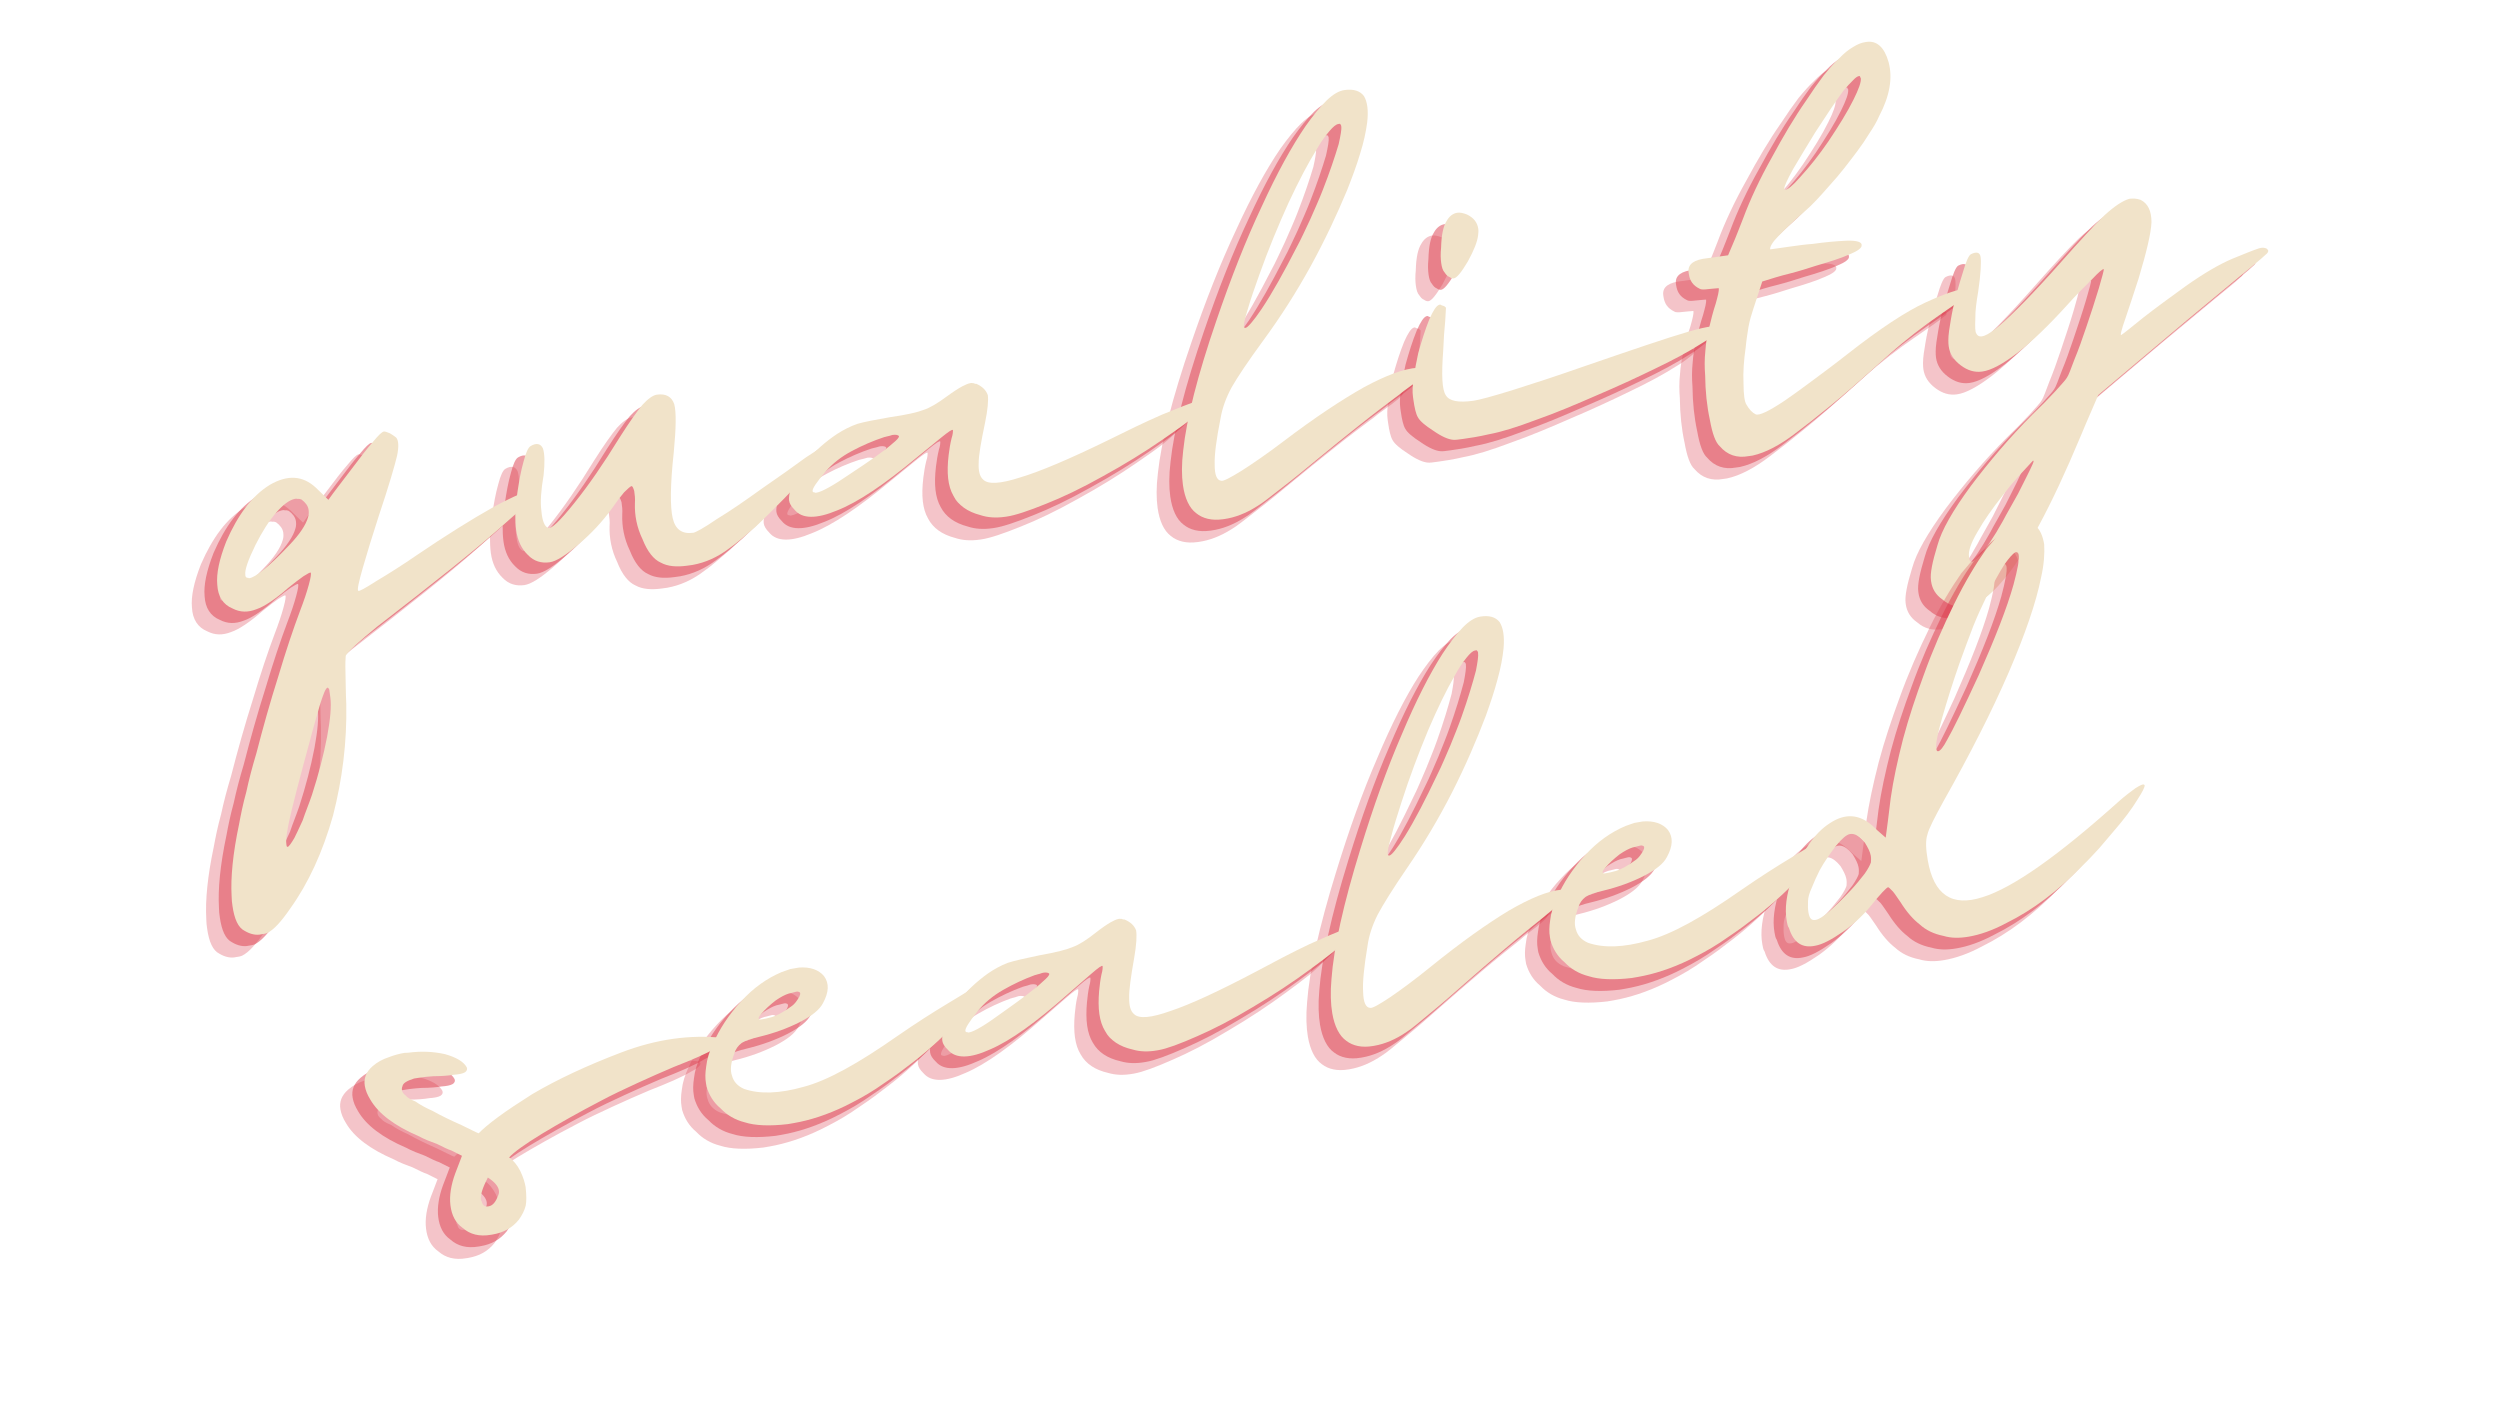 <svg xmlns="http://www.w3.org/2000/svg" xmlns:xlink="http://www.w3.org/1999/xlink" width="1920" zoomAndPan="magnify" viewBox="0 0 1440 810" height="1080" preserveAspectRatio="xMidYMid meet" version="1.0"><defs><g/></defs><g fill="#dc3c4d" fill-opacity="0.302"><g transform="translate(128.875, 408.137)"><g><path d="M 84.719 -142.965 C 83.387 -143.969 82.387 -144.723 81.094 -145.434 C 79.512 -146.105 78.262 -146.523 77.676 -146.441 C 76.508 -146.277 74.418 -144.195 71.367 -140.492 C 67.77 -136.41 64.258 -131.746 60.242 -126.418 C 53.719 -117.754 48.656 -111.387 45.688 -107.094 L 38.445 -114.117 C 30.91 -121.098 22.195 -121.66 12.004 -115.758 C 1.855 -109.562 -6.426 -98.57 -13.172 -83.027 C -17.113 -72.941 -18.926 -64.645 -18.312 -58.18 C -17.953 -51.379 -14.918 -46.746 -9.543 -44.523 C -5.043 -42.18 -0.578 -42.211 4.223 -44.078 C 8.77 -45.609 15.035 -49.77 22.723 -56.508 C 25.941 -59.047 28.613 -61.211 31.332 -63.082 C 33.793 -64.617 35.172 -65.41 35.504 -65.156 C 35.879 -64.613 35.582 -62.488 34.406 -58.152 C 33.23 -53.816 31.551 -48.816 29.371 -43.148 C 25.469 -32.77 21.273 -20.266 16.82 -5.344 C 12.074 9.617 7.914 24.5 4.258 38.715 C 1.82 46.801 -0.113 54.223 -1.547 60.973 C -3.52 68.102 -4.742 74.23 -5.758 79.734 C -9.336 96.617 -10.66 110.504 -10.055 121.141 C -10.059 123.227 -9.812 124.98 -9.566 126.73 C -8.5 134.324 -6.297 139.375 -2.465 141.219 C 0.785 143.145 4.16 143.859 7.039 143.16 C 8.207 142.992 9.379 142.828 10.504 142.375 C 14.137 140.672 18.527 135.883 23.715 128.305 C 34.172 113.727 42.383 95.895 48.352 74.801 C 53.734 53.793 56.406 32.566 55.992 10.586 C 55.672 4.078 55.684 -2.176 55.531 -7.516 C 55.375 -12.855 55.547 -15.859 55.676 -17.066 C 55.594 -17.652 57.391 -19.691 61.066 -23.188 C 64.496 -26.352 68.758 -29.926 73.562 -33.879 C 106.605 -59.379 130.711 -78.555 145.797 -91.996 C 158.543 -103.02 165.062 -109.598 164.734 -111.934 C 164.734 -111.934 164.398 -112.184 164.066 -112.438 C 161.023 -112.902 153.426 -109.746 140.691 -102.891 C 127.996 -95.746 113.211 -86.516 96.629 -75.25 C 87.941 -69.262 80.008 -64.273 73.41 -60.363 C 66.852 -56.168 63.262 -54.172 62.887 -54.715 C 62.219 -55.215 63.105 -59.512 65.5 -67.891 C 67.895 -76.27 70.961 -86.23 74.695 -97.773 C 80.57 -115.281 83.977 -127.078 85.281 -132.621 C 86.332 -137.832 86.133 -141.379 84.719 -142.965 Z M 3.758 -81.242 C 7.484 -88.613 11.375 -94.82 15.473 -99.566 C 19.57 -104.312 23.082 -106.891 26.25 -107.637 L 27.129 -107.758 C 27.418 -107.801 27.754 -107.551 28.336 -107.633 C 28.922 -107.715 29.547 -107.504 30.172 -107.293 C 32.504 -105.539 33.961 -103.656 34.289 -101.32 C 34.492 -99.859 34.406 -98.359 33.988 -97.109 C 32.809 -92.773 29.129 -87.191 23.152 -80.992 C 11.488 -68.629 3.719 -62.473 0.215 -61.977 C -0.078 -61.938 -0.371 -61.895 -0.41 -62.188 C -1.578 -62.023 -2.289 -62.816 -2.16 -64.027 C -2.531 -66.656 -0.641 -72.281 3.758 -81.242 Z M 31.184 45.945 C 35.473 29.855 38.625 18.391 40.641 11.555 C 42.699 5.012 44 1.551 45.125 1.094 C 45.418 1.055 45.75 1.305 46.168 2.141 L 46.742 6.23 L 46.785 6.52 C 47.523 11.777 46.797 19.324 44.941 29.414 C 42.875 40.129 39.973 51.262 36.238 62.805 C 34.559 67.809 32.547 72.559 30.867 77.559 C 28.605 82.645 26.973 85.852 26.051 87.766 C 24.125 91.016 22.871 92.684 22.285 92.766 C 21.703 92.848 21.66 92.555 21.496 91.387 C 21.414 90.801 21.211 89.344 21.504 87.215 C 22.273 79.961 25.719 66.371 31.184 45.945 Z M 31.184 45.945 "/></g></g></g><g fill="#dc3c4d" fill-opacity="0.302"><g transform="translate(296.483, 384.551)"><g><path d="M 69.586 -47.32 C 73.461 -45.184 78.59 -44.715 84.723 -45.578 L 87.934 -46.027 C 95.195 -47.348 102.207 -50.418 108.934 -55.535 C 113.277 -58.531 118.043 -62.773 123.891 -67.766 C 129.156 -72.676 134.633 -78.215 140.109 -83.75 C 147.922 -91.699 154.613 -99.191 160.215 -105.938 C 163.73 -110.602 165.695 -113.559 165.531 -114.727 C 165.488 -115.02 165.156 -115.27 164.574 -115.188 C 163.988 -115.105 160.188 -112.484 153.086 -107.914 C 146.07 -102.754 137.676 -96.809 127.898 -90.074 C 118.168 -83.043 109.48 -77.055 101.797 -72.402 C 94.195 -67.16 89.477 -64.711 88.309 -64.547 C 81.883 -63.641 77.926 -66.363 76.395 -72.996 C 74.906 -79.34 74.934 -91.852 77.02 -110.91 C 78.34 -124.793 78.527 -134.055 77.285 -138.645 C 75.793 -142.902 72.543 -144.828 67.285 -144.086 C 64.949 -143.758 61.984 -141.555 58.891 -138.141 C 55.836 -134.434 51.363 -128.145 45.754 -119.316 C 36.547 -104.32 27.887 -91.785 19.773 -81.707 C 11.41 -71.297 6.438 -66.43 4.52 -67.352 C 2.605 -68.27 1.277 -71.359 0.785 -76.949 C 0.047 -82.207 0.562 -89.129 2.039 -97.676 C 2.805 -104.934 2.691 -109.98 1.656 -113.109 C 0.367 -115.906 -2.09 -116.453 -5.391 -114.5 C -6.77 -113.711 -8.152 -110.836 -9.496 -105.586 C -11.094 -100 -12.066 -94.203 -12.996 -88.117 C -13.59 -83.863 -14.18 -79.609 -14.273 -76.023 C -14.281 -71.852 -14.121 -68.598 -13.75 -65.969 C -12.93 -60.129 -10.77 -55.371 -6.98 -51.734 C -3.484 -48.055 0.848 -46.879 5.523 -47.535 C 9.316 -48.07 14.789 -51.52 22.227 -57.93 C 29.414 -64.004 35.895 -70.871 41.625 -78.824 C 43.84 -82.117 46.098 -85.113 48.398 -87.82 C 50.488 -89.902 52.078 -91.316 52.66 -91.398 C 53.246 -91.48 53.703 -90.352 54.238 -88.641 C 54.527 -86.598 54.855 -84.262 54.641 -81.551 C 54.418 -74.668 55.699 -67.703 59.062 -60.73 C 61.84 -53.676 65.461 -49.121 69.586 -47.32 Z M 69.586 -47.32 "/></g></g></g><g fill="#dc3c4d" fill-opacity="0.302"><g transform="translate(464.091, 360.966)"><g><path d="M 83.723 -126.742 C 83.141 -126.66 82.516 -126.871 82.184 -127.121 C 81.598 -127.039 81.266 -127.289 80.68 -127.207 L 80.387 -127.168 C 78.93 -126.961 77.258 -126.133 75.59 -125.301 C 73.375 -124.098 70.367 -122.184 66.859 -119.605 C 61.469 -115.57 56.793 -112.828 53.371 -111.75 C 49.988 -110.383 43.355 -108.852 34.008 -107.535 C 25.582 -106.055 19.195 -104.855 15.191 -103.695 C 10.934 -102.203 7.051 -100.168 3.5 -97.883 C -3.309 -93.352 -9.117 -88.066 -14.008 -82.613 C -19.148 -76.824 -21.996 -71.66 -23.133 -67.031 C -24.102 -63.324 -24.355 -60.902 -24.191 -59.734 L -24.148 -59.445 C -23.945 -57.984 -23.113 -56.312 -21.031 -54.223 C -16.707 -48.875 -8.363 -48.859 3.449 -53.797 C 15.305 -58.441 30.551 -68.629 49.477 -84.398 C 54.824 -88.723 59.629 -92.676 63.641 -95.922 C 67.652 -99.168 69.824 -100.664 70.195 -100.121 C 70.277 -99.535 70.234 -97.742 69.395 -95.242 C 68.637 -92.156 68.172 -89.113 67.746 -85.777 C 66.516 -75.477 67.293 -67.844 70.453 -62.332 C 73.316 -56.777 78.605 -53.055 86.027 -51.121 C 90.402 -49.652 95.199 -49.434 100.164 -50.133 L 101.039 -50.254 C 106.004 -50.953 113.684 -53.523 123.828 -57.633 C 133.137 -61.324 144.035 -66.434 156.727 -73.578 C 169.172 -80.395 180.406 -87.336 190.723 -94.445 C 196.152 -98.188 201.039 -101.555 205.344 -104.84 C 209.352 -108.086 212.527 -110.918 214.535 -113.582 C 216.586 -115.953 218.426 -117.703 219.426 -119.035 C 214.836 -117.793 211.707 -116.758 209.664 -116.469 C 206.824 -115.473 200.605 -113.109 190.754 -109.043 C 180.648 -104.645 170.336 -99.617 159.48 -94.219 C 137.188 -83.34 120.32 -76.199 108.887 -72.805 C 97.492 -69.113 90.402 -68.715 87.613 -71.598 C 85.574 -73.395 84.828 -76.566 85.047 -81.363 C 85.055 -85.531 86.363 -93.164 88.684 -104.211 C 90.281 -111.883 90.711 -117.301 90.301 -120.223 C 89.305 -123.062 87.223 -125.152 83.723 -126.742 Z M 30.566 -96.031 C 31.441 -96.156 32.277 -96.57 33.445 -96.734 C 34.027 -96.816 34.863 -97.234 35.449 -97.316 C 37.492 -97.602 38.742 -97.184 39.117 -96.641 C 39.238 -95.766 37.945 -94.391 35.27 -92.227 C 30.508 -87.984 22.363 -82.367 10.918 -74.801 C 1.145 -68.066 -5.496 -64.449 -8.414 -64.039 C -9 -63.957 -9.293 -63.918 -9.332 -64.207 C -9.918 -64.125 -10.543 -64.336 -10.625 -64.922 C -10.832 -66.383 -8.363 -70.004 -3.262 -76.082 C 0.836 -80.828 5.934 -84.824 12.031 -88.062 C 18.125 -91.305 24.305 -93.961 30.566 -96.031 Z M 30.566 -96.031 "/></g></g></g><g fill="#dc3c4d" fill-opacity="0.302"><g transform="translate(685.427, 329.82)"><g><path d="M 87.477 -246.105 C 88.285 -253.07 87.586 -258.035 85.633 -261.332 C 83.43 -264.297 79.676 -265.559 74.422 -264.816 C 71.207 -264.367 67.91 -262.414 64.23 -258.918 C 60.305 -255.086 56.246 -250.051 52.023 -244.094 C 44.113 -232.559 35.574 -217.059 26.691 -197.641 C 17.516 -178.184 8.961 -156.43 0.734 -132.34 C -10.258 -100.414 -16.566 -75.402 -18.48 -57.262 C -19.457 -49.383 -19.391 -42.543 -18.648 -37.285 C -17.582 -29.691 -15.008 -24.098 -11.008 -21.086 C -7.305 -18.035 -2.051 -16.688 4.375 -17.594 L 5.25 -17.715 C 11.09 -18.535 17.602 -20.941 24.16 -25.141 C 26.918 -26.719 31.469 -30.34 38.445 -35.789 C 45.172 -40.906 52.109 -46.645 59.043 -52.387 C 65.98 -58.129 74 -64.617 83.109 -71.855 C 92.215 -79.094 100.027 -84.961 105.961 -89.367 C 107.297 -90.449 109.43 -92.238 112.688 -94.484 C 115.402 -96.355 117.824 -98.184 119.953 -99.973 C 121.836 -101.43 122.84 -102.762 122.965 -103.973 C 122.883 -104.555 120.758 -104.852 116.586 -104.859 C 108.617 -104.336 98.434 -100.52 85.699 -93.664 C 73.004 -86.516 57.469 -76.289 39.172 -62.398 C 30.02 -55.449 21.875 -49.836 15.32 -45.641 C 8.469 -41.398 4.586 -39.363 3.336 -39.781 C 0.918 -40.039 -0.41 -43.129 -0.355 -49.09 C -0.551 -54.723 0.594 -63.52 3.035 -75.777 C 4.008 -81.574 6.148 -87.535 9.457 -93.656 C 12.805 -99.488 18.703 -108.359 27.695 -120.645 C 37.441 -133.93 46.48 -148.008 55.023 -163.508 C 63.312 -178.672 70.184 -193.34 75.969 -207.258 C 78.82 -214.508 81.422 -221.426 83.438 -228.262 C 85.492 -234.805 86.758 -240.645 87.477 -246.105 Z M 25.355 -158.438 C 30.477 -172.859 36.262 -186.777 42.168 -199.82 C 48.117 -212.57 53.52 -222.863 58.625 -231.027 C 61.012 -235.234 63.523 -238.566 65.82 -241.27 C 67.871 -243.645 69.457 -245.059 70.918 -245.266 L 71.504 -245.348 L 71.793 -245.387 C 72.129 -245.137 72.5 -244.594 72.582 -244.008 C 72.832 -242.258 72.156 -238.59 71.062 -233.668 C 68.836 -226.207 65.895 -217.453 61.953 -207.371 C 59.773 -201.703 57.262 -196.285 54.789 -190.578 C 52.023 -184.828 49.551 -179.117 46.703 -173.953 C 39.457 -159.828 32.801 -147.871 26.652 -138.668 C 21.715 -131.418 18.621 -128.008 17.453 -127.84 C 16.867 -127.758 16.535 -128.012 16.453 -128.594 C 16.289 -129.762 17.004 -133.141 18.852 -139.059 C 20.449 -144.645 22.797 -151.23 25.355 -158.438 Z M 25.355 -158.438 "/></g></g></g><g fill="#dc3c4d" fill-opacity="0.302"><g transform="translate(813.031, 311.863)"><g><path d="M -2.062 -50.637 C 2.895 -47.168 6.688 -45.613 9.395 -45.402 C 10.605 -45.273 12.359 -45.52 15.277 -45.93 C 18.781 -46.426 23.746 -47.121 30.09 -48.609 C 37.059 -49.891 45.906 -52.625 57.219 -56.895 C 68.57 -60.875 80.094 -65.773 92.156 -71.043 C 103.68 -75.941 114.867 -81.09 126.016 -86.531 C 136.621 -91.598 145.473 -96.418 152.031 -100.617 C 155.328 -102.57 158.043 -104.441 160.176 -106.23 C 162.348 -107.727 163.352 -109.059 163.227 -109.934 C 162.98 -111.688 156.805 -111.117 144.789 -107.637 C 132.77 -104.16 112.023 -97.07 82.766 -86.996 C 68.574 -82.023 55.762 -77.836 43.781 -74.066 C 31.512 -70.254 24.043 -68.309 21.121 -67.898 C 12.359 -66.664 7.148 -67.719 5.195 -71.02 C 2.949 -74.277 2.633 -82.871 3.664 -96.715 C 3.93 -103.305 4.316 -109.016 4.828 -113.855 C 5.047 -118.648 5.301 -121.07 5.258 -121.359 C 5.219 -121.652 4.887 -121.902 4.219 -122.406 C 3.594 -122.617 2.676 -122.785 2.012 -123.285 L 1.426 -123.203 C -0.285 -122.664 -2 -120.043 -4.262 -114.957 C -6.695 -108.957 -8.754 -102.414 -10.727 -95.285 C -11.824 -90.367 -12.668 -85.777 -13.219 -81.234 C -14.062 -76.648 -14.152 -73.062 -13.742 -70.141 L -13.496 -68.387 C -12.836 -63.715 -12.051 -60.254 -10.891 -58.332 C -9.684 -56.117 -6.645 -53.566 -2.062 -50.637 Z M 4.469 -141.801 C 5.215 -140.715 5.965 -139.629 7.215 -139.207 C 8.215 -138.453 9.133 -138.285 9.715 -138.367 C 11.469 -138.613 14.02 -141.656 17.871 -148.152 C 21.43 -154.609 23.398 -159.652 23.781 -163.281 C 23.91 -164.488 24.039 -165.699 23.875 -166.867 C 23.34 -170.664 21.176 -173.336 17.344 -175.18 C 15.133 -176.062 13.301 -176.398 11.84 -176.195 C 9.211 -175.824 7.078 -174.035 5.656 -171.453 C 3.691 -168.496 2.637 -163.285 2.453 -156.109 C 2.07 -152.48 2.191 -149.52 2.52 -147.184 C 2.848 -144.848 3.426 -142.844 4.469 -141.801 Z M 4.469 -141.801 "/></g></g></g><g fill="#dc3c4d" fill-opacity="0.302"><g transform="translate(980.639, 288.278)"><g><path d="M 87.148 -208.234 C 93.262 -219.816 95.078 -230.199 92.594 -239.379 C 90.191 -247.977 85.781 -251.824 79.938 -251 L 79.355 -250.918 C 77.02 -250.59 74.766 -249.676 72.301 -248.141 C 69.543 -246.559 66.871 -244.398 64.277 -241.648 C 61.645 -239.195 58.551 -235.781 55.25 -231.742 C 51.988 -227.41 48.766 -222.789 45.336 -217.539 C 38.391 -207.629 31.902 -196.59 25.285 -184.34 C 18.379 -172.051 12.891 -160.258 8.781 -149.258 C 7.02 -144.84 5.508 -140.754 4.168 -137.586 L 0.145 -128.086 L -5.988 -127.223 L -11.832 -126.402 C -19.465 -125.625 -22.973 -123.047 -22.648 -118.625 L -22.484 -117.457 C -21.91 -113.367 -20.039 -110.652 -16.203 -108.809 C -15.539 -108.309 -13.746 -108.262 -11.117 -108.633 C -8.781 -108.961 -6.988 -108.914 -5.234 -109.16 C -4.988 -107.41 -5.785 -104.617 -6.965 -100.281 C -8.434 -95.906 -9.777 -90.652 -11.082 -85.109 C -12.051 -81.398 -12.645 -77.145 -12.945 -72.934 C -13.453 -68.098 -13.422 -63.633 -13.055 -58.918 C -12.949 -49.703 -12.051 -41.191 -10.355 -33.387 C -8.914 -25.254 -7.008 -20.16 -4.633 -18.109 C -0.348 -13.055 5.277 -11.168 11.953 -12.402 L 14.289 -12.734 C 21.801 -14.387 30.109 -18.832 38.719 -25.402 C 44.648 -29.812 51.082 -34.887 58.562 -41 C 65.789 -46.785 77.195 -56.73 92.781 -70.836 C 103.105 -80.031 112.797 -87.352 121.484 -93.34 C 130.172 -99.328 136.145 -103.445 139.613 -106.312 C 140.449 -106.73 140.656 -107.355 140.574 -107.938 L 140.535 -108.23 C 140.16 -108.773 139.242 -108.941 138.035 -109.07 C 133.027 -108.664 125.055 -106.055 113.867 -100.906 C 102.68 -95.758 87.684 -85.902 69.176 -71.387 C 60.863 -64.855 53.844 -59.695 47.914 -55.289 C 41.98 -50.879 36.844 -47.18 33.043 -44.559 C 23.52 -38.156 17.926 -35.582 16.008 -36.504 C 14.094 -37.426 12.344 -39.262 10.766 -42.02 C 9.645 -43.648 9.066 -47.738 9.039 -54.285 C 8.719 -60.793 9.234 -67.715 10.293 -75.012 C 10.633 -78.934 11.27 -82.895 11.902 -86.855 C 12.578 -90.523 13.586 -93.941 14.633 -97.066 C 16.941 -103.945 18.582 -109.238 19.84 -112.988 C 24.973 -114.605 30.105 -116.219 35.867 -117.625 C 41.039 -118.949 46.172 -120.566 51.016 -122.141 C 59.027 -124.461 65.582 -126.574 70.34 -128.73 C 74.848 -130.559 77.27 -132.387 77.066 -133.848 C 77.402 -135.684 74.277 -136.73 68.355 -136.492 C 62.141 -136.215 55.672 -135.602 48.957 -134.656 C 44.828 -134.375 40.152 -133.715 35.48 -133.059 L 24.383 -131.496 C 24.176 -132.957 25.602 -135.539 28.988 -138.996 C 32.371 -142.449 37.348 -147.32 44.242 -153.352 C 48.504 -156.93 53.145 -162.051 58.785 -168.504 C 64.473 -174.664 69.492 -181.328 74.512 -187.992 C 77.02 -191.32 79.488 -194.945 81.664 -198.527 C 83.883 -201.82 85.809 -205.066 87.148 -208.234 Z M 66.617 -222.918 C 68.664 -225.289 70.465 -227.332 72.301 -229.078 C 73.598 -230.453 74.684 -231.199 75.559 -231.324 L 75.852 -231.363 C 75.852 -231.363 76.184 -231.113 76.184 -231.113 L 76.227 -230.82 C 76.27 -230.531 76.602 -230.277 76.602 -230.277 C 76.93 -227.941 75.418 -223.859 72.402 -217.773 C 68.926 -210.734 64.074 -202.902 57.922 -193.699 C 52.484 -185.785 47.172 -179.082 41.488 -172.918 C 37.391 -168.172 34.422 -165.969 33.254 -165.805 C 32.672 -165.723 32.629 -166.016 32.547 -166.598 C 32.426 -167.477 33.977 -171.266 37.785 -178.059 C 41.637 -184.555 45.738 -191.387 50.344 -198.887 C 53.27 -203.469 56.492 -208.09 59.422 -212.672 C 62.391 -216.961 64.609 -220.254 66.617 -222.918 Z M 66.617 -222.918 "/></g></g></g><g fill="#dc3c4d" fill-opacity="0.302"><g transform="translate(1124.303, 268.062)"><g><path d="M 94.094 -139.816 C 92.844 -140.238 91.93 -140.406 90.719 -140.535 C 90.133 -140.453 89.219 -140.621 88.34 -140.496 L 87.465 -140.375 C 83.75 -139.258 79.113 -136.223 73.305 -130.938 C 67.539 -125.359 59.262 -116.449 48.477 -104.211 C 32.547 -86.184 20.551 -74.074 13.113 -67.664 C 5.676 -61.258 1.168 -59.434 -0.492 -62.773 C -1.203 -63.566 -1.32 -66.527 -1.102 -71.324 C -1.176 -76.078 -0.414 -81.25 0.559 -87.043 C 2.082 -97.387 2.344 -103.973 1.934 -106.895 C 1.562 -109.523 -0.312 -110.152 -3.652 -108.492 C -5.031 -107.703 -6.582 -103.91 -8.387 -97.699 C -10.445 -91.156 -12.461 -84.32 -13.895 -77.566 C -14.988 -72.645 -15.582 -68.395 -16.215 -64.434 C -16.809 -60.18 -16.688 -57.219 -16.441 -55.465 C -15.824 -51.086 -13.539 -47.535 -9.543 -44.523 C -5.543 -41.512 -1.5 -40.293 2.879 -40.91 C 8.137 -41.648 14.777 -45.266 23.383 -51.836 C 31.695 -58.367 41.141 -67.441 51.969 -79.387 C 57.109 -85.176 62.086 -90.043 66.266 -94.207 C 70.152 -98.328 72.281 -100.117 72.906 -99.906 C 72.988 -99.32 72.023 -95.613 70.008 -88.777 C 67.988 -81.941 65.473 -74.438 62.742 -66.309 C 60.434 -59.434 58.297 -53.473 56.074 -48.098 C 53.895 -42.43 52.633 -38.68 51.629 -37.348 C 50.918 -36.055 48.578 -33.641 44.98 -29.559 C 40.844 -25.105 36.414 -20.609 31.691 -16.074 C 18.648 -2.922 6.902 10.941 -3.641 24.934 C -14.137 39.219 -20.586 50.551 -22.938 59.219 C -25.793 68.555 -27.227 75.309 -26.652 79.398 L -26.57 79.984 C -25.992 84.07 -24 87.664 -20.043 90.383 C -15.961 93.977 -11.336 95.113 -6.371 94.414 C 0.055 93.512 7.113 88.645 14.766 79.527 C 27.559 64.621 42.465 37.211 59.398 -3.297 C 63.844 -14.047 67.488 -22.004 69.711 -27.383 C 92.062 -46.312 109.113 -60.625 120.559 -70.277 C 133.887 -81.383 144.293 -89.996 151.227 -95.738 C 158.164 -101.48 163.258 -105.473 166.145 -108.262 C 167.23 -109.008 167.691 -109.969 167.609 -110.551 C 167.566 -110.844 167.234 -111.094 166.859 -111.637 C 165.566 -112.348 164.066 -112.438 162.355 -111.898 C 158.934 -110.82 153.59 -108.578 146.828 -105.84 C 139.523 -102.727 130.711 -97.617 120.145 -90.172 C 110.953 -83.52 102.848 -77.613 95.871 -72.164 C 88.645 -66.383 84.383 -62.805 83.004 -62.012 C 82.211 -61.305 82.926 -64.684 85.484 -71.895 C 87.793 -78.77 90.312 -86.273 93 -94.691 C 97.453 -109.613 100.102 -120.41 100.367 -127 C 100.34 -133.547 98.262 -137.723 94.094 -139.816 Z M -4.645 66.473 L -4.766 65.598 C -5.18 62.676 -3.75 58.008 0.102 51.512 C 3.91 44.719 8.887 37.766 14.449 30.727 C 17.461 26.73 20.516 23.023 23.609 19.609 C 26.703 16.195 29.543 13.117 32.137 10.371 C 32.137 10.371 32.469 10.621 32.469 10.621 C 32.551 11.203 31.629 13.121 30.246 15.996 C 28.402 19.828 26.059 24.328 23.504 29.453 C 22.078 32.035 20.406 34.953 18.98 37.535 C 17.309 40.453 15.883 43.035 14.711 45.285 C 9.477 54.656 5.043 61.238 1.406 65.027 C -0.684 67.109 -1.98 68.48 -2.855 68.605 C -4.023 68.77 -4.398 68.227 -4.645 66.473 Z M -4.645 66.473 "/></g></g></g><g fill="#dc3c4d" fill-opacity="0.502"><g transform="translate(136.169, 401.567)"><g><path d="M 84.719 -142.965 C 83.387 -143.969 82.387 -144.723 81.094 -145.434 C 79.512 -146.105 78.262 -146.523 77.676 -146.441 C 76.508 -146.277 74.418 -144.195 71.367 -140.492 C 67.77 -136.41 64.258 -131.746 60.242 -126.418 C 53.719 -117.754 48.656 -111.387 45.688 -107.094 L 38.445 -114.117 C 30.91 -121.098 22.195 -121.66 12.004 -115.758 C 1.855 -109.562 -6.426 -98.57 -13.172 -83.027 C -17.113 -72.941 -18.926 -64.645 -18.312 -58.18 C -17.953 -51.379 -14.918 -46.746 -9.543 -44.523 C -5.043 -42.18 -0.578 -42.211 4.223 -44.078 C 8.77 -45.609 15.035 -49.77 22.723 -56.508 C 25.941 -59.047 28.613 -61.211 31.332 -63.082 C 33.793 -64.617 35.172 -65.41 35.504 -65.156 C 35.879 -64.613 35.582 -62.488 34.406 -58.152 C 33.23 -53.816 31.551 -48.816 29.371 -43.148 C 25.469 -32.77 21.273 -20.266 16.82 -5.344 C 12.074 9.617 7.914 24.5 4.258 38.715 C 1.82 46.801 -0.113 54.223 -1.547 60.973 C -3.52 68.102 -4.742 74.23 -5.758 79.734 C -9.336 96.617 -10.66 110.504 -10.055 121.141 C -10.059 123.227 -9.812 124.98 -9.566 126.73 C -8.5 134.324 -6.297 139.375 -2.465 141.219 C 0.785 143.145 4.16 143.859 7.039 143.16 C 8.207 142.992 9.379 142.828 10.504 142.375 C 14.137 140.672 18.527 135.883 23.715 128.305 C 34.172 113.727 42.383 95.895 48.352 74.801 C 53.734 53.793 56.406 32.566 55.992 10.586 C 55.672 4.078 55.684 -2.176 55.531 -7.516 C 55.375 -12.855 55.547 -15.859 55.676 -17.066 C 55.594 -17.652 57.391 -19.691 61.066 -23.188 C 64.496 -26.352 68.758 -29.926 73.562 -33.879 C 106.605 -59.379 130.711 -78.555 145.797 -91.996 C 158.543 -103.02 165.062 -109.598 164.734 -111.934 C 164.734 -111.934 164.398 -112.184 164.066 -112.438 C 161.023 -112.902 153.426 -109.746 140.691 -102.891 C 127.996 -95.746 113.211 -86.516 96.629 -75.25 C 87.941 -69.262 80.008 -64.273 73.41 -60.363 C 66.852 -56.168 63.262 -54.172 62.887 -54.715 C 62.219 -55.215 63.105 -59.512 65.5 -67.891 C 67.895 -76.27 70.961 -86.23 74.695 -97.773 C 80.57 -115.281 83.977 -127.078 85.281 -132.621 C 86.332 -137.832 86.133 -141.379 84.719 -142.965 Z M 3.758 -81.242 C 7.484 -88.613 11.375 -94.82 15.473 -99.566 C 19.57 -104.312 23.082 -106.891 26.25 -107.637 L 27.129 -107.758 C 27.418 -107.801 27.754 -107.551 28.336 -107.633 C 28.922 -107.715 29.547 -107.504 30.172 -107.293 C 32.504 -105.539 33.961 -103.656 34.289 -101.32 C 34.492 -99.859 34.406 -98.359 33.988 -97.109 C 32.809 -92.773 29.129 -87.191 23.152 -80.992 C 11.488 -68.629 3.719 -62.473 0.215 -61.977 C -0.078 -61.938 -0.371 -61.895 -0.41 -62.188 C -1.578 -62.023 -2.289 -62.816 -2.16 -64.027 C -2.531 -66.656 -0.641 -72.281 3.758 -81.242 Z M 31.184 45.945 C 35.473 29.855 38.625 18.391 40.641 11.555 C 42.699 5.012 44 1.551 45.125 1.094 C 45.418 1.055 45.75 1.305 46.168 2.141 L 46.742 6.23 L 46.785 6.52 C 47.523 11.777 46.797 19.324 44.941 29.414 C 42.875 40.129 39.973 51.262 36.238 62.805 C 34.559 67.809 32.547 72.559 30.867 77.559 C 28.605 82.645 26.973 85.852 26.051 87.766 C 24.125 91.016 22.871 92.684 22.285 92.766 C 21.703 92.848 21.66 92.555 21.496 91.387 C 21.414 90.801 21.211 89.344 21.504 87.215 C 22.273 79.961 25.719 66.371 31.184 45.945 Z M 31.184 45.945 "/></g></g></g><g fill="#dc3c4d" fill-opacity="0.502"><g transform="translate(303.777, 377.981)"><g><path d="M 69.586 -47.32 C 73.461 -45.184 78.59 -44.715 84.723 -45.578 L 87.934 -46.027 C 95.195 -47.348 102.207 -50.418 108.934 -55.535 C 113.277 -58.531 118.043 -62.773 123.891 -67.766 C 129.156 -72.676 134.633 -78.215 140.109 -83.75 C 147.922 -91.699 154.613 -99.191 160.215 -105.938 C 163.73 -110.602 165.695 -113.559 165.531 -114.727 C 165.488 -115.02 165.156 -115.27 164.574 -115.188 C 163.988 -115.105 160.188 -112.484 153.086 -107.914 C 146.07 -102.754 137.676 -96.809 127.898 -90.074 C 118.168 -83.043 109.48 -77.055 101.797 -72.402 C 94.195 -67.16 89.477 -64.711 88.309 -64.547 C 81.883 -63.641 77.926 -66.363 76.395 -72.996 C 74.906 -79.34 74.934 -91.852 77.02 -110.91 C 78.34 -124.793 78.527 -134.055 77.285 -138.645 C 75.793 -142.902 72.543 -144.828 67.285 -144.086 C 64.949 -143.758 61.984 -141.555 58.891 -138.141 C 55.836 -134.434 51.363 -128.145 45.754 -119.316 C 36.547 -104.32 27.887 -91.785 19.773 -81.707 C 11.41 -71.297 6.438 -66.43 4.52 -67.352 C 2.605 -68.27 1.277 -71.359 0.785 -76.949 C 0.047 -82.207 0.562 -89.129 2.039 -97.676 C 2.805 -104.934 2.691 -109.98 1.656 -113.109 C 0.367 -115.906 -2.09 -116.453 -5.391 -114.5 C -6.77 -113.711 -8.152 -110.836 -9.496 -105.586 C -11.094 -100 -12.066 -94.203 -12.996 -88.117 C -13.59 -83.863 -14.18 -79.609 -14.273 -76.023 C -14.281 -71.852 -14.121 -68.598 -13.75 -65.969 C -12.93 -60.129 -10.77 -55.371 -6.98 -51.734 C -3.484 -48.055 0.848 -46.879 5.523 -47.535 C 9.316 -48.07 14.789 -51.52 22.227 -57.93 C 29.414 -64.004 35.895 -70.871 41.625 -78.824 C 43.84 -82.117 46.098 -85.113 48.398 -87.82 C 50.488 -89.902 52.078 -91.316 52.66 -91.398 C 53.246 -91.48 53.703 -90.352 54.238 -88.641 C 54.527 -86.598 54.855 -84.262 54.641 -81.551 C 54.418 -74.668 55.699 -67.703 59.062 -60.73 C 61.84 -53.676 65.461 -49.121 69.586 -47.32 Z M 69.586 -47.32 "/></g></g></g><g fill="#dc3c4d" fill-opacity="0.502"><g transform="translate(471.385, 354.396)"><g><path d="M 83.723 -126.742 C 83.141 -126.66 82.516 -126.871 82.184 -127.121 C 81.598 -127.039 81.266 -127.289 80.68 -127.207 L 80.387 -127.168 C 78.93 -126.961 77.258 -126.133 75.59 -125.301 C 73.375 -124.098 70.367 -122.184 66.859 -119.605 C 61.469 -115.57 56.793 -112.828 53.371 -111.75 C 49.988 -110.383 43.355 -108.852 34.008 -107.535 C 25.582 -106.055 19.195 -104.855 15.191 -103.695 C 10.934 -102.203 7.051 -100.168 3.5 -97.883 C -3.309 -93.352 -9.117 -88.066 -14.008 -82.613 C -19.148 -76.824 -21.996 -71.66 -23.133 -67.031 C -24.102 -63.324 -24.355 -60.902 -24.191 -59.734 L -24.148 -59.445 C -23.945 -57.984 -23.113 -56.312 -21.031 -54.223 C -16.707 -48.875 -8.363 -48.859 3.449 -53.797 C 15.305 -58.441 30.551 -68.629 49.477 -84.398 C 54.824 -88.723 59.629 -92.676 63.641 -95.922 C 67.652 -99.168 69.824 -100.664 70.195 -100.121 C 70.277 -99.535 70.234 -97.742 69.395 -95.242 C 68.637 -92.156 68.172 -89.113 67.746 -85.777 C 66.516 -75.477 67.293 -67.844 70.453 -62.332 C 73.316 -56.777 78.605 -53.055 86.027 -51.121 C 90.402 -49.652 95.199 -49.434 100.164 -50.133 L 101.039 -50.254 C 106.004 -50.953 113.684 -53.523 123.828 -57.633 C 133.137 -61.324 144.035 -66.434 156.727 -73.578 C 169.172 -80.395 180.406 -87.336 190.723 -94.445 C 196.152 -98.188 201.039 -101.555 205.344 -104.84 C 209.352 -108.086 212.527 -110.918 214.535 -113.582 C 216.586 -115.953 218.426 -117.703 219.426 -119.035 C 214.836 -117.793 211.707 -116.758 209.664 -116.469 C 206.824 -115.473 200.605 -113.109 190.754 -109.043 C 180.648 -104.645 170.336 -99.617 159.48 -94.219 C 137.188 -83.34 120.32 -76.199 108.887 -72.805 C 97.492 -69.113 90.402 -68.715 87.613 -71.598 C 85.574 -73.395 84.828 -76.566 85.047 -81.363 C 85.055 -85.531 86.363 -93.164 88.684 -104.211 C 90.281 -111.883 90.711 -117.301 90.301 -120.223 C 89.305 -123.062 87.223 -125.152 83.723 -126.742 Z M 30.566 -96.031 C 31.441 -96.156 32.277 -96.57 33.445 -96.734 C 34.027 -96.816 34.863 -97.234 35.449 -97.316 C 37.492 -97.602 38.742 -97.184 39.117 -96.641 C 39.238 -95.766 37.945 -94.391 35.27 -92.227 C 30.508 -87.984 22.363 -82.367 10.918 -74.801 C 1.145 -68.066 -5.496 -64.449 -8.414 -64.039 C -9 -63.957 -9.293 -63.918 -9.332 -64.207 C -9.918 -64.125 -10.543 -64.336 -10.625 -64.922 C -10.832 -66.383 -8.363 -70.004 -3.262 -76.082 C 0.836 -80.828 5.934 -84.824 12.031 -88.062 C 18.125 -91.305 24.305 -93.961 30.566 -96.031 Z M 30.566 -96.031 "/></g></g></g><g fill="#dc3c4d" fill-opacity="0.502"><g transform="translate(692.721, 323.25)"><g><path d="M 87.477 -246.105 C 88.285 -253.07 87.586 -258.035 85.633 -261.332 C 83.43 -264.297 79.676 -265.559 74.422 -264.816 C 71.207 -264.367 67.91 -262.414 64.23 -258.918 C 60.305 -255.086 56.246 -250.051 52.023 -244.094 C 44.113 -232.559 35.574 -217.059 26.691 -197.641 C 17.516 -178.184 8.961 -156.43 0.734 -132.34 C -10.258 -100.414 -16.566 -75.402 -18.48 -57.262 C -19.457 -49.383 -19.391 -42.543 -18.648 -37.285 C -17.582 -29.691 -15.008 -24.098 -11.008 -21.086 C -7.305 -18.035 -2.051 -16.688 4.375 -17.594 L 5.25 -17.715 C 11.09 -18.535 17.602 -20.941 24.16 -25.141 C 26.918 -26.719 31.469 -30.34 38.445 -35.789 C 45.172 -40.906 52.109 -46.645 59.043 -52.387 C 65.98 -58.129 74 -64.617 83.109 -71.855 C 92.215 -79.094 100.027 -84.961 105.961 -89.367 C 107.297 -90.449 109.43 -92.238 112.688 -94.484 C 115.402 -96.355 117.824 -98.184 119.953 -99.973 C 121.836 -101.43 122.84 -102.762 122.965 -103.973 C 122.883 -104.555 120.758 -104.852 116.586 -104.859 C 108.617 -104.336 98.434 -100.52 85.699 -93.664 C 73.004 -86.516 57.469 -76.289 39.172 -62.398 C 30.02 -55.449 21.875 -49.836 15.32 -45.641 C 8.469 -41.398 4.586 -39.363 3.336 -39.781 C 0.918 -40.039 -0.41 -43.129 -0.355 -49.09 C -0.551 -54.723 0.594 -63.52 3.035 -75.777 C 4.008 -81.574 6.148 -87.535 9.457 -93.656 C 12.805 -99.488 18.703 -108.359 27.695 -120.645 C 37.441 -133.93 46.48 -148.008 55.023 -163.508 C 63.312 -178.672 70.184 -193.34 75.969 -207.258 C 78.82 -214.508 81.422 -221.426 83.438 -228.262 C 85.492 -234.805 86.758 -240.645 87.477 -246.105 Z M 25.355 -158.438 C 30.477 -172.859 36.262 -186.777 42.168 -199.82 C 48.117 -212.57 53.52 -222.863 58.625 -231.027 C 61.012 -235.234 63.523 -238.566 65.82 -241.27 C 67.871 -243.645 69.457 -245.059 70.918 -245.266 L 71.504 -245.348 L 71.793 -245.387 C 72.129 -245.137 72.5 -244.594 72.582 -244.008 C 72.832 -242.258 72.156 -238.59 71.062 -233.668 C 68.836 -226.207 65.895 -217.453 61.953 -207.371 C 59.773 -201.703 57.262 -196.285 54.789 -190.578 C 52.023 -184.828 49.551 -179.117 46.703 -173.953 C 39.457 -159.828 32.801 -147.871 26.652 -138.668 C 21.715 -131.418 18.621 -128.008 17.453 -127.84 C 16.867 -127.758 16.535 -128.012 16.453 -128.594 C 16.289 -129.762 17.004 -133.141 18.852 -139.059 C 20.449 -144.645 22.797 -151.23 25.355 -158.438 Z M 25.355 -158.438 "/></g></g></g><g fill="#dc3c4d" fill-opacity="0.502"><g transform="translate(820.325, 305.294)"><g><path d="M -2.062 -50.637 C 2.895 -47.168 6.688 -45.613 9.395 -45.402 C 10.605 -45.273 12.359 -45.52 15.277 -45.93 C 18.781 -46.426 23.746 -47.121 30.09 -48.609 C 37.059 -49.891 45.906 -52.625 57.219 -56.895 C 68.57 -60.875 80.094 -65.773 92.156 -71.043 C 103.68 -75.941 114.867 -81.09 126.016 -86.531 C 136.621 -91.598 145.473 -96.418 152.031 -100.617 C 155.328 -102.57 158.043 -104.441 160.176 -106.23 C 162.348 -107.727 163.352 -109.059 163.227 -109.934 C 162.98 -111.688 156.805 -111.117 144.789 -107.637 C 132.77 -104.16 112.023 -97.07 82.766 -86.996 C 68.574 -82.023 55.762 -77.836 43.781 -74.066 C 31.512 -70.254 24.043 -68.309 21.121 -67.898 C 12.359 -66.664 7.148 -67.719 5.195 -71.02 C 2.949 -74.277 2.633 -82.871 3.664 -96.715 C 3.93 -103.305 4.316 -109.016 4.828 -113.855 C 5.047 -118.648 5.301 -121.07 5.258 -121.359 C 5.219 -121.652 4.887 -121.902 4.219 -122.406 C 3.594 -122.617 2.676 -122.785 2.012 -123.285 L 1.426 -123.203 C -0.285 -122.664 -2 -120.043 -4.262 -114.957 C -6.695 -108.957 -8.754 -102.414 -10.727 -95.285 C -11.824 -90.367 -12.668 -85.777 -13.219 -81.234 C -14.062 -76.648 -14.152 -73.062 -13.742 -70.141 L -13.496 -68.387 C -12.836 -63.715 -12.051 -60.254 -10.891 -58.332 C -9.684 -56.117 -6.645 -53.566 -2.062 -50.637 Z M 4.469 -141.801 C 5.215 -140.715 5.965 -139.629 7.215 -139.207 C 8.215 -138.453 9.133 -138.285 9.715 -138.367 C 11.469 -138.613 14.02 -141.656 17.871 -148.152 C 21.43 -154.609 23.398 -159.652 23.781 -163.281 C 23.91 -164.488 24.039 -165.699 23.875 -166.867 C 23.34 -170.664 21.176 -173.336 17.344 -175.18 C 15.133 -176.062 13.301 -176.398 11.84 -176.195 C 9.211 -175.824 7.078 -174.035 5.656 -171.453 C 3.691 -168.496 2.637 -163.285 2.453 -156.109 C 2.07 -152.48 2.191 -149.52 2.52 -147.184 C 2.848 -144.848 3.426 -142.844 4.469 -141.801 Z M 4.469 -141.801 "/></g></g></g><g fill="#dc3c4d" fill-opacity="0.502"><g transform="translate(987.933, 281.708)"><g><path d="M 87.148 -208.234 C 93.262 -219.816 95.078 -230.199 92.594 -239.379 C 90.191 -247.977 85.781 -251.824 79.938 -251 L 79.355 -250.918 C 77.02 -250.59 74.766 -249.676 72.301 -248.141 C 69.543 -246.559 66.871 -244.398 64.277 -241.648 C 61.645 -239.195 58.551 -235.781 55.25 -231.742 C 51.988 -227.41 48.766 -222.789 45.336 -217.539 C 38.391 -207.629 31.902 -196.59 25.285 -184.34 C 18.379 -172.051 12.891 -160.258 8.781 -149.258 C 7.02 -144.84 5.508 -140.754 4.168 -137.586 L 0.145 -128.086 L -5.988 -127.223 L -11.832 -126.402 C -19.465 -125.625 -22.973 -123.047 -22.648 -118.625 L -22.484 -117.457 C -21.91 -113.367 -20.039 -110.652 -16.203 -108.809 C -15.539 -108.309 -13.746 -108.262 -11.117 -108.633 C -8.781 -108.961 -6.988 -108.914 -5.234 -109.16 C -4.988 -107.41 -5.785 -104.617 -6.965 -100.281 C -8.434 -95.906 -9.777 -90.652 -11.082 -85.109 C -12.051 -81.398 -12.645 -77.145 -12.945 -72.934 C -13.453 -68.098 -13.422 -63.633 -13.055 -58.918 C -12.949 -49.703 -12.051 -41.191 -10.355 -33.387 C -8.914 -25.254 -7.008 -20.16 -4.633 -18.109 C -0.348 -13.055 5.277 -11.168 11.953 -12.402 L 14.289 -12.734 C 21.801 -14.387 30.109 -18.832 38.719 -25.402 C 44.648 -29.812 51.082 -34.887 58.562 -41 C 65.789 -46.785 77.195 -56.73 92.781 -70.836 C 103.105 -80.031 112.797 -87.352 121.484 -93.34 C 130.172 -99.328 136.145 -103.445 139.613 -106.312 C 140.449 -106.73 140.656 -107.355 140.574 -107.938 L 140.535 -108.23 C 140.16 -108.773 139.242 -108.941 138.035 -109.07 C 133.027 -108.664 125.055 -106.055 113.867 -100.906 C 102.68 -95.758 87.684 -85.902 69.176 -71.387 C 60.863 -64.855 53.844 -59.695 47.914 -55.289 C 41.98 -50.879 36.844 -47.18 33.043 -44.559 C 23.52 -38.156 17.926 -35.582 16.008 -36.504 C 14.094 -37.426 12.344 -39.262 10.766 -42.02 C 9.645 -43.648 9.066 -47.738 9.039 -54.285 C 8.719 -60.793 9.234 -67.715 10.293 -75.012 C 10.633 -78.934 11.27 -82.895 11.902 -86.855 C 12.578 -90.523 13.586 -93.941 14.633 -97.066 C 16.941 -103.945 18.582 -109.238 19.84 -112.988 C 24.973 -114.605 30.105 -116.219 35.867 -117.625 C 41.039 -118.949 46.172 -120.566 51.016 -122.141 C 59.027 -124.461 65.582 -126.574 70.34 -128.73 C 74.848 -130.559 77.27 -132.387 77.066 -133.848 C 77.402 -135.684 74.277 -136.73 68.355 -136.492 C 62.141 -136.215 55.672 -135.602 48.957 -134.656 C 44.828 -134.375 40.152 -133.715 35.48 -133.059 L 24.383 -131.496 C 24.176 -132.957 25.602 -135.539 28.988 -138.996 C 32.371 -142.449 37.348 -147.32 44.242 -153.352 C 48.504 -156.93 53.145 -162.051 58.785 -168.504 C 64.473 -174.664 69.492 -181.328 74.512 -187.992 C 77.02 -191.32 79.488 -194.945 81.664 -198.527 C 83.883 -201.82 85.809 -205.066 87.148 -208.234 Z M 66.617 -222.918 C 68.664 -225.289 70.465 -227.332 72.301 -229.078 C 73.598 -230.453 74.684 -231.199 75.559 -231.324 L 75.852 -231.363 C 75.852 -231.363 76.184 -231.113 76.184 -231.113 L 76.227 -230.82 C 76.27 -230.531 76.602 -230.277 76.602 -230.277 C 76.93 -227.941 75.418 -223.859 72.402 -217.773 C 68.926 -210.734 64.074 -202.902 57.922 -193.699 C 52.484 -185.785 47.172 -179.082 41.488 -172.918 C 37.391 -168.172 34.422 -165.969 33.254 -165.805 C 32.672 -165.723 32.629 -166.016 32.547 -166.598 C 32.426 -167.477 33.977 -171.266 37.785 -178.059 C 41.637 -184.555 45.738 -191.387 50.344 -198.887 C 53.27 -203.469 56.492 -208.09 59.422 -212.672 C 62.391 -216.961 64.609 -220.254 66.617 -222.918 Z M 66.617 -222.918 "/></g></g></g><g fill="#dc3c4d" fill-opacity="0.502"><g transform="translate(1131.597, 261.492)"><g><path d="M 94.094 -139.816 C 92.844 -140.238 91.93 -140.406 90.719 -140.535 C 90.133 -140.453 89.219 -140.621 88.34 -140.496 L 87.465 -140.375 C 83.75 -139.258 79.113 -136.223 73.305 -130.938 C 67.539 -125.359 59.262 -116.449 48.477 -104.211 C 32.547 -86.184 20.551 -74.074 13.113 -67.664 C 5.676 -61.258 1.168 -59.434 -0.492 -62.773 C -1.203 -63.566 -1.32 -66.527 -1.102 -71.324 C -1.176 -76.078 -0.414 -81.25 0.559 -87.043 C 2.082 -97.387 2.344 -103.973 1.934 -106.895 C 1.562 -109.523 -0.312 -110.152 -3.652 -108.492 C -5.031 -107.703 -6.582 -103.91 -8.387 -97.699 C -10.445 -91.156 -12.461 -84.32 -13.895 -77.566 C -14.988 -72.645 -15.582 -68.395 -16.215 -64.434 C -16.809 -60.18 -16.688 -57.219 -16.441 -55.465 C -15.824 -51.086 -13.539 -47.535 -9.543 -44.523 C -5.543 -41.512 -1.5 -40.293 2.879 -40.91 C 8.137 -41.648 14.777 -45.266 23.383 -51.836 C 31.695 -58.367 41.141 -67.441 51.969 -79.387 C 57.109 -85.176 62.086 -90.043 66.266 -94.207 C 70.152 -98.328 72.281 -100.117 72.906 -99.906 C 72.988 -99.32 72.023 -95.613 70.008 -88.777 C 67.988 -81.941 65.473 -74.438 62.742 -66.309 C 60.434 -59.434 58.297 -53.473 56.074 -48.098 C 53.895 -42.43 52.633 -38.68 51.629 -37.348 C 50.918 -36.055 48.578 -33.641 44.98 -29.559 C 40.844 -25.105 36.414 -20.609 31.691 -16.074 C 18.648 -2.922 6.902 10.941 -3.641 24.934 C -14.137 39.219 -20.586 50.551 -22.938 59.219 C -25.793 68.555 -27.227 75.309 -26.652 79.398 L -26.57 79.984 C -25.992 84.07 -24 87.664 -20.043 90.383 C -15.961 93.977 -11.336 95.113 -6.371 94.414 C 0.055 93.512 7.113 88.645 14.766 79.527 C 27.559 64.621 42.465 37.211 59.398 -3.297 C 63.844 -14.047 67.488 -22.004 69.711 -27.383 C 92.062 -46.312 109.113 -60.625 120.559 -70.277 C 133.887 -81.383 144.293 -89.996 151.227 -95.738 C 158.164 -101.48 163.258 -105.473 166.145 -108.262 C 167.23 -109.008 167.691 -109.969 167.609 -110.551 C 167.566 -110.844 167.234 -111.094 166.859 -111.637 C 165.566 -112.348 164.066 -112.438 162.355 -111.898 C 158.934 -110.82 153.59 -108.578 146.828 -105.84 C 139.523 -102.727 130.711 -97.617 120.145 -90.172 C 110.953 -83.52 102.848 -77.613 95.871 -72.164 C 88.645 -66.383 84.383 -62.805 83.004 -62.012 C 82.211 -61.305 82.926 -64.684 85.484 -71.895 C 87.793 -78.77 90.312 -86.273 93 -94.691 C 97.453 -109.613 100.102 -120.41 100.367 -127 C 100.34 -133.547 98.262 -137.723 94.094 -139.816 Z M -4.645 66.473 L -4.766 65.598 C -5.18 62.676 -3.75 58.008 0.102 51.512 C 3.91 44.719 8.887 37.766 14.449 30.727 C 17.461 26.73 20.516 23.023 23.609 19.609 C 26.703 16.195 29.543 13.117 32.137 10.371 C 32.137 10.371 32.469 10.621 32.469 10.621 C 32.551 11.203 31.629 13.121 30.246 15.996 C 28.402 19.828 26.059 24.328 23.504 29.453 C 22.078 32.035 20.406 34.953 18.98 37.535 C 17.309 40.453 15.883 43.035 14.711 45.285 C 9.477 54.656 5.043 61.238 1.406 65.027 C -0.684 67.109 -1.98 68.48 -2.855 68.605 C -4.023 68.77 -4.398 68.227 -4.645 66.473 Z M -4.645 66.473 "/></g></g></g><g fill="#f1e3c9" fill-opacity="1"><g transform="translate(143.464, 394.997)"><g><path d="M 84.719 -142.965 C 83.387 -143.969 82.387 -144.723 81.094 -145.434 C 79.512 -146.105 78.262 -146.523 77.676 -146.441 C 76.508 -146.277 74.418 -144.195 71.367 -140.492 C 67.77 -136.41 64.258 -131.746 60.242 -126.418 C 53.719 -117.754 48.656 -111.387 45.688 -107.094 L 38.445 -114.117 C 30.91 -121.098 22.195 -121.66 12.004 -115.758 C 1.855 -109.562 -6.426 -98.57 -13.172 -83.027 C -17.113 -72.941 -18.926 -64.645 -18.312 -58.18 C -17.953 -51.379 -14.918 -46.746 -9.543 -44.523 C -5.043 -42.18 -0.578 -42.211 4.223 -44.078 C 8.77 -45.609 15.035 -49.77 22.723 -56.508 C 25.941 -59.047 28.613 -61.211 31.332 -63.082 C 33.793 -64.617 35.172 -65.41 35.504 -65.156 C 35.879 -64.613 35.582 -62.488 34.406 -58.152 C 33.23 -53.816 31.551 -48.816 29.371 -43.148 C 25.469 -32.77 21.273 -20.266 16.82 -5.344 C 12.074 9.617 7.914 24.5 4.258 38.715 C 1.82 46.801 -0.113 54.223 -1.547 60.973 C -3.52 68.102 -4.742 74.23 -5.758 79.734 C -9.336 96.617 -10.66 110.504 -10.055 121.141 C -10.059 123.227 -9.812 124.98 -9.566 126.73 C -8.5 134.324 -6.297 139.375 -2.465 141.219 C 0.785 143.145 4.16 143.859 7.039 143.16 C 8.207 142.992 9.379 142.828 10.504 142.375 C 14.137 140.672 18.527 135.883 23.715 128.305 C 34.172 113.727 42.383 95.895 48.352 74.801 C 53.734 53.793 56.406 32.566 55.992 10.586 C 55.672 4.078 55.684 -2.176 55.531 -7.516 C 55.375 -12.855 55.547 -15.859 55.676 -17.066 C 55.594 -17.652 57.391 -19.691 61.066 -23.188 C 64.496 -26.352 68.758 -29.926 73.562 -33.879 C 106.605 -59.379 130.711 -78.555 145.797 -91.996 C 158.543 -103.02 165.062 -109.598 164.734 -111.934 C 164.734 -111.934 164.398 -112.184 164.066 -112.438 C 161.023 -112.902 153.426 -109.746 140.691 -102.891 C 127.996 -95.746 113.211 -86.516 96.629 -75.25 C 87.941 -69.262 80.008 -64.273 73.41 -60.363 C 66.852 -56.168 63.262 -54.172 62.887 -54.715 C 62.219 -55.215 63.105 -59.512 65.5 -67.891 C 67.895 -76.27 70.961 -86.23 74.695 -97.773 C 80.57 -115.281 83.977 -127.078 85.281 -132.621 C 86.332 -137.832 86.133 -141.379 84.719 -142.965 Z M 3.758 -81.242 C 7.484 -88.613 11.375 -94.82 15.473 -99.566 C 19.57 -104.312 23.082 -106.891 26.25 -107.637 L 27.129 -107.758 C 27.418 -107.801 27.754 -107.551 28.336 -107.633 C 28.922 -107.715 29.547 -107.504 30.172 -107.293 C 32.504 -105.539 33.961 -103.656 34.289 -101.32 C 34.492 -99.859 34.406 -98.359 33.988 -97.109 C 32.809 -92.773 29.129 -87.191 23.152 -80.992 C 11.488 -68.629 3.719 -62.473 0.215 -61.977 C -0.078 -61.938 -0.371 -61.895 -0.41 -62.188 C -1.578 -62.023 -2.289 -62.816 -2.16 -64.027 C -2.531 -66.656 -0.641 -72.281 3.758 -81.242 Z M 31.184 45.945 C 35.473 29.855 38.625 18.391 40.641 11.555 C 42.699 5.012 44 1.551 45.125 1.094 C 45.418 1.055 45.75 1.305 46.168 2.141 L 46.742 6.23 L 46.785 6.52 C 47.523 11.777 46.797 19.324 44.941 29.414 C 42.875 40.129 39.973 51.262 36.238 62.805 C 34.559 67.809 32.547 72.559 30.867 77.559 C 28.605 82.645 26.973 85.852 26.051 87.766 C 24.125 91.016 22.871 92.684 22.285 92.766 C 21.703 92.848 21.66 92.555 21.496 91.387 C 21.414 90.801 21.211 89.344 21.504 87.215 C 22.273 79.961 25.719 66.371 31.184 45.945 Z M 31.184 45.945 "/></g></g></g><g fill="#f1e3c9" fill-opacity="1"><g transform="translate(311.072, 371.411)"><g><path d="M 69.586 -47.32 C 73.461 -45.184 78.59 -44.715 84.723 -45.578 L 87.934 -46.027 C 95.195 -47.348 102.207 -50.418 108.934 -55.535 C 113.277 -58.531 118.043 -62.773 123.891 -67.766 C 129.156 -72.676 134.633 -78.215 140.109 -83.75 C 147.922 -91.699 154.613 -99.191 160.215 -105.938 C 163.73 -110.602 165.695 -113.559 165.531 -114.727 C 165.488 -115.02 165.156 -115.27 164.574 -115.188 C 163.988 -115.105 160.188 -112.484 153.086 -107.914 C 146.07 -102.754 137.676 -96.809 127.898 -90.074 C 118.168 -83.043 109.48 -77.055 101.797 -72.402 C 94.195 -67.16 89.477 -64.711 88.309 -64.547 C 81.883 -63.641 77.926 -66.363 76.395 -72.996 C 74.906 -79.34 74.934 -91.852 77.02 -110.91 C 78.34 -124.793 78.527 -134.055 77.285 -138.645 C 75.793 -142.902 72.543 -144.828 67.285 -144.086 C 64.949 -143.758 61.984 -141.555 58.891 -138.141 C 55.836 -134.434 51.363 -128.145 45.754 -119.316 C 36.547 -104.32 27.887 -91.785 19.773 -81.707 C 11.41 -71.297 6.438 -66.43 4.52 -67.352 C 2.605 -68.27 1.277 -71.359 0.785 -76.949 C 0.047 -82.207 0.562 -89.129 2.039 -97.676 C 2.805 -104.934 2.691 -109.98 1.656 -113.109 C 0.367 -115.906 -2.09 -116.453 -5.391 -114.5 C -6.77 -113.711 -8.152 -110.836 -9.496 -105.586 C -11.094 -100 -12.066 -94.203 -12.996 -88.117 C -13.59 -83.863 -14.18 -79.609 -14.273 -76.023 C -14.281 -71.852 -14.121 -68.598 -13.75 -65.969 C -12.93 -60.129 -10.77 -55.371 -6.98 -51.734 C -3.484 -48.055 0.848 -46.879 5.523 -47.535 C 9.316 -48.07 14.789 -51.52 22.227 -57.93 C 29.414 -64.004 35.895 -70.871 41.625 -78.824 C 43.84 -82.117 46.098 -85.113 48.398 -87.82 C 50.488 -89.902 52.078 -91.316 52.66 -91.398 C 53.246 -91.48 53.703 -90.352 54.238 -88.641 C 54.527 -86.598 54.855 -84.262 54.641 -81.551 C 54.418 -74.668 55.699 -67.703 59.062 -60.73 C 61.84 -53.676 65.461 -49.121 69.586 -47.32 Z M 69.586 -47.32 "/></g></g></g><g fill="#f1e3c9" fill-opacity="1"><g transform="translate(478.68, 347.826)"><g><path d="M 83.723 -126.742 C 83.141 -126.66 82.516 -126.871 82.184 -127.121 C 81.598 -127.039 81.266 -127.289 80.68 -127.207 L 80.387 -127.168 C 78.93 -126.961 77.258 -126.133 75.59 -125.301 C 73.375 -124.098 70.367 -122.184 66.859 -119.605 C 61.469 -115.57 56.793 -112.828 53.371 -111.75 C 49.988 -110.383 43.355 -108.852 34.008 -107.535 C 25.582 -106.055 19.195 -104.855 15.191 -103.695 C 10.934 -102.203 7.051 -100.168 3.5 -97.883 C -3.309 -93.352 -9.117 -88.066 -14.008 -82.613 C -19.148 -76.824 -21.996 -71.66 -23.133 -67.031 C -24.102 -63.324 -24.355 -60.902 -24.191 -59.734 L -24.148 -59.445 C -23.945 -57.984 -23.113 -56.312 -21.031 -54.223 C -16.707 -48.875 -8.363 -48.859 3.449 -53.797 C 15.305 -58.441 30.551 -68.629 49.477 -84.398 C 54.824 -88.723 59.629 -92.676 63.641 -95.922 C 67.652 -99.168 69.824 -100.664 70.195 -100.121 C 70.277 -99.535 70.234 -97.742 69.395 -95.242 C 68.637 -92.156 68.172 -89.113 67.746 -85.777 C 66.516 -75.477 67.293 -67.844 70.453 -62.332 C 73.316 -56.777 78.605 -53.055 86.027 -51.121 C 90.402 -49.652 95.199 -49.434 100.164 -50.133 L 101.039 -50.254 C 106.004 -50.953 113.684 -53.523 123.828 -57.633 C 133.137 -61.324 144.035 -66.434 156.727 -73.578 C 169.172 -80.395 180.406 -87.336 190.723 -94.445 C 196.152 -98.188 201.039 -101.555 205.344 -104.84 C 209.352 -108.086 212.527 -110.918 214.535 -113.582 C 216.586 -115.953 218.426 -117.703 219.426 -119.035 C 214.836 -117.793 211.707 -116.758 209.664 -116.469 C 206.824 -115.473 200.605 -113.109 190.754 -109.043 C 180.648 -104.645 170.336 -99.617 159.48 -94.219 C 137.188 -83.34 120.32 -76.199 108.887 -72.805 C 97.492 -69.113 90.402 -68.715 87.613 -71.598 C 85.574 -73.395 84.828 -76.566 85.047 -81.363 C 85.055 -85.531 86.363 -93.164 88.684 -104.211 C 90.281 -111.883 90.711 -117.301 90.301 -120.223 C 89.305 -123.062 87.223 -125.152 83.723 -126.742 Z M 30.566 -96.031 C 31.441 -96.156 32.277 -96.57 33.445 -96.734 C 34.027 -96.816 34.863 -97.234 35.449 -97.316 C 37.492 -97.602 38.742 -97.184 39.117 -96.641 C 39.238 -95.766 37.945 -94.391 35.27 -92.227 C 30.508 -87.984 22.363 -82.367 10.918 -74.801 C 1.145 -68.066 -5.496 -64.449 -8.414 -64.039 C -9 -63.957 -9.293 -63.918 -9.332 -64.207 C -9.918 -64.125 -10.543 -64.336 -10.625 -64.922 C -10.832 -66.383 -8.363 -70.004 -3.262 -76.082 C 0.836 -80.828 5.934 -84.824 12.031 -88.062 C 18.125 -91.305 24.305 -93.961 30.566 -96.031 Z M 30.566 -96.031 "/></g></g></g><g fill="#f1e3c9" fill-opacity="1"><g transform="translate(700.015, 316.68)"><g><path d="M 87.477 -246.105 C 88.285 -253.07 87.586 -258.035 85.633 -261.332 C 83.43 -264.297 79.676 -265.559 74.422 -264.816 C 71.207 -264.367 67.91 -262.414 64.23 -258.918 C 60.305 -255.086 56.246 -250.051 52.023 -244.094 C 44.113 -232.559 35.574 -217.059 26.691 -197.641 C 17.516 -178.184 8.961 -156.43 0.734 -132.34 C -10.258 -100.414 -16.566 -75.402 -18.48 -57.262 C -19.457 -49.383 -19.391 -42.543 -18.648 -37.285 C -17.582 -29.691 -15.008 -24.098 -11.008 -21.086 C -7.305 -18.035 -2.051 -16.688 4.375 -17.594 L 5.25 -17.715 C 11.09 -18.535 17.602 -20.941 24.16 -25.141 C 26.918 -26.719 31.469 -30.34 38.445 -35.789 C 45.172 -40.906 52.109 -46.645 59.043 -52.387 C 65.98 -58.129 74 -64.617 83.109 -71.855 C 92.215 -79.094 100.027 -84.961 105.961 -89.367 C 107.297 -90.449 109.43 -92.238 112.688 -94.484 C 115.402 -96.355 117.824 -98.184 119.953 -99.973 C 121.836 -101.43 122.84 -102.762 122.965 -103.973 C 122.883 -104.555 120.758 -104.852 116.586 -104.859 C 108.617 -104.336 98.434 -100.52 85.699 -93.664 C 73.004 -86.516 57.469 -76.289 39.172 -62.398 C 30.02 -55.449 21.875 -49.836 15.32 -45.641 C 8.469 -41.398 4.586 -39.363 3.336 -39.781 C 0.918 -40.039 -0.41 -43.129 -0.355 -49.09 C -0.551 -54.723 0.594 -63.52 3.035 -75.777 C 4.008 -81.574 6.148 -87.535 9.457 -93.656 C 12.805 -99.488 18.703 -108.359 27.695 -120.645 C 37.441 -133.93 46.48 -148.008 55.023 -163.508 C 63.312 -178.672 70.184 -193.34 75.969 -207.258 C 78.82 -214.508 81.422 -221.426 83.438 -228.262 C 85.492 -234.805 86.758 -240.645 87.477 -246.105 Z M 25.355 -158.438 C 30.477 -172.859 36.262 -186.777 42.168 -199.82 C 48.117 -212.57 53.52 -222.863 58.625 -231.027 C 61.012 -235.234 63.523 -238.566 65.82 -241.27 C 67.871 -243.645 69.457 -245.059 70.918 -245.266 L 71.504 -245.348 L 71.793 -245.387 C 72.129 -245.137 72.5 -244.594 72.582 -244.008 C 72.832 -242.258 72.156 -238.59 71.062 -233.668 C 68.836 -226.207 65.895 -217.453 61.953 -207.371 C 59.773 -201.703 57.262 -196.285 54.789 -190.578 C 52.023 -184.828 49.551 -179.117 46.703 -173.953 C 39.457 -159.828 32.801 -147.871 26.652 -138.668 C 21.715 -131.418 18.621 -128.008 17.453 -127.84 C 16.867 -127.758 16.535 -128.012 16.453 -128.594 C 16.289 -129.762 17.004 -133.141 18.852 -139.059 C 20.449 -144.645 22.797 -151.23 25.355 -158.438 Z M 25.355 -158.438 "/></g></g></g><g fill="#f1e3c9" fill-opacity="1"><g transform="translate(827.619, 298.724)"><g><path d="M -2.062 -50.637 C 2.895 -47.168 6.688 -45.613 9.395 -45.402 C 10.605 -45.273 12.359 -45.52 15.277 -45.93 C 18.781 -46.426 23.746 -47.121 30.09 -48.609 C 37.059 -49.891 45.906 -52.625 57.219 -56.895 C 68.57 -60.875 80.094 -65.773 92.156 -71.043 C 103.68 -75.941 114.867 -81.09 126.016 -86.531 C 136.621 -91.598 145.473 -96.418 152.031 -100.617 C 155.328 -102.57 158.043 -104.441 160.176 -106.23 C 162.348 -107.727 163.352 -109.059 163.227 -109.934 C 162.98 -111.688 156.805 -111.117 144.789 -107.637 C 132.77 -104.16 112.023 -97.07 82.766 -86.996 C 68.574 -82.023 55.762 -77.836 43.781 -74.066 C 31.512 -70.254 24.043 -68.309 21.121 -67.898 C 12.359 -66.664 7.148 -67.719 5.195 -71.02 C 2.949 -74.277 2.633 -82.871 3.664 -96.715 C 3.93 -103.305 4.316 -109.016 4.828 -113.855 C 5.047 -118.648 5.301 -121.07 5.258 -121.359 C 5.219 -121.652 4.887 -121.902 4.219 -122.406 C 3.594 -122.617 2.676 -122.785 2.012 -123.285 L 1.426 -123.203 C -0.285 -122.664 -2 -120.043 -4.262 -114.957 C -6.695 -108.957 -8.754 -102.414 -10.727 -95.285 C -11.824 -90.367 -12.668 -85.777 -13.219 -81.234 C -14.062 -76.648 -14.152 -73.062 -13.742 -70.141 L -13.496 -68.387 C -12.836 -63.715 -12.051 -60.254 -10.891 -58.332 C -9.684 -56.117 -6.645 -53.566 -2.062 -50.637 Z M 4.469 -141.801 C 5.215 -140.715 5.965 -139.629 7.215 -139.207 C 8.215 -138.453 9.133 -138.285 9.715 -138.367 C 11.469 -138.613 14.02 -141.656 17.871 -148.152 C 21.43 -154.609 23.398 -159.652 23.781 -163.281 C 23.91 -164.488 24.039 -165.699 23.875 -166.867 C 23.34 -170.664 21.176 -173.336 17.344 -175.18 C 15.133 -176.062 13.301 -176.398 11.84 -176.195 C 9.211 -175.824 7.078 -174.035 5.656 -171.453 C 3.691 -168.496 2.637 -163.285 2.453 -156.109 C 2.07 -152.48 2.191 -149.52 2.52 -147.184 C 2.848 -144.848 3.426 -142.844 4.469 -141.801 Z M 4.469 -141.801 "/></g></g></g><g fill="#f1e3c9" fill-opacity="1"><g transform="translate(995.227, 275.138)"><g><path d="M 87.148 -208.234 C 93.262 -219.816 95.078 -230.199 92.594 -239.379 C 90.191 -247.977 85.781 -251.824 79.938 -251 L 79.355 -250.918 C 77.02 -250.59 74.766 -249.676 72.301 -248.141 C 69.543 -246.559 66.871 -244.398 64.277 -241.648 C 61.645 -239.195 58.551 -235.781 55.25 -231.742 C 51.988 -227.41 48.766 -222.789 45.336 -217.539 C 38.391 -207.629 31.902 -196.59 25.285 -184.34 C 18.379 -172.051 12.891 -160.258 8.781 -149.258 C 7.02 -144.84 5.508 -140.754 4.168 -137.586 L 0.145 -128.086 L -5.988 -127.223 L -11.832 -126.402 C -19.465 -125.625 -22.973 -123.047 -22.648 -118.625 L -22.484 -117.457 C -21.91 -113.367 -20.039 -110.652 -16.203 -108.809 C -15.539 -108.309 -13.746 -108.262 -11.117 -108.633 C -8.781 -108.961 -6.988 -108.914 -5.234 -109.16 C -4.988 -107.41 -5.785 -104.617 -6.965 -100.281 C -8.434 -95.906 -9.777 -90.652 -11.082 -85.109 C -12.051 -81.398 -12.645 -77.145 -12.945 -72.934 C -13.453 -68.098 -13.422 -63.633 -13.055 -58.918 C -12.949 -49.703 -12.051 -41.191 -10.355 -33.387 C -8.914 -25.254 -7.008 -20.16 -4.633 -18.109 C -0.348 -13.055 5.277 -11.168 11.953 -12.402 L 14.289 -12.734 C 21.801 -14.387 30.109 -18.832 38.719 -25.402 C 44.648 -29.812 51.082 -34.887 58.562 -41 C 65.789 -46.785 77.195 -56.73 92.781 -70.836 C 103.105 -80.031 112.797 -87.352 121.484 -93.34 C 130.172 -99.328 136.145 -103.445 139.613 -106.312 C 140.449 -106.73 140.656 -107.355 140.574 -107.938 L 140.535 -108.23 C 140.16 -108.773 139.242 -108.941 138.035 -109.07 C 133.027 -108.664 125.055 -106.055 113.867 -100.906 C 102.68 -95.758 87.684 -85.902 69.176 -71.387 C 60.863 -64.855 53.844 -59.695 47.914 -55.289 C 41.98 -50.879 36.844 -47.18 33.043 -44.559 C 23.52 -38.156 17.926 -35.582 16.008 -36.504 C 14.094 -37.426 12.344 -39.262 10.766 -42.02 C 9.645 -43.648 9.066 -47.738 9.039 -54.285 C 8.719 -60.793 9.234 -67.715 10.293 -75.012 C 10.633 -78.934 11.27 -82.895 11.902 -86.855 C 12.578 -90.523 13.586 -93.941 14.633 -97.066 C 16.941 -103.945 18.582 -109.238 19.84 -112.988 C 24.973 -114.605 30.105 -116.219 35.867 -117.625 C 41.039 -118.949 46.172 -120.566 51.016 -122.141 C 59.027 -124.461 65.582 -126.574 70.34 -128.73 C 74.848 -130.559 77.27 -132.387 77.066 -133.848 C 77.402 -135.684 74.277 -136.73 68.355 -136.492 C 62.141 -136.215 55.672 -135.602 48.957 -134.656 C 44.828 -134.375 40.152 -133.715 35.48 -133.059 L 24.383 -131.496 C 24.176 -132.957 25.602 -135.539 28.988 -138.996 C 32.371 -142.449 37.348 -147.32 44.242 -153.352 C 48.504 -156.93 53.145 -162.051 58.785 -168.504 C 64.473 -174.664 69.492 -181.328 74.512 -187.992 C 77.02 -191.32 79.488 -194.945 81.664 -198.527 C 83.883 -201.82 85.809 -205.066 87.148 -208.234 Z M 66.617 -222.918 C 68.664 -225.289 70.465 -227.332 72.301 -229.078 C 73.598 -230.453 74.684 -231.199 75.559 -231.324 L 75.852 -231.363 C 75.852 -231.363 76.184 -231.113 76.184 -231.113 L 76.227 -230.82 C 76.27 -230.531 76.602 -230.277 76.602 -230.277 C 76.93 -227.941 75.418 -223.859 72.402 -217.773 C 68.926 -210.734 64.074 -202.902 57.922 -193.699 C 52.484 -185.785 47.172 -179.082 41.488 -172.918 C 37.391 -168.172 34.422 -165.969 33.254 -165.805 C 32.672 -165.723 32.629 -166.016 32.547 -166.598 C 32.426 -167.477 33.977 -171.266 37.785 -178.059 C 41.637 -184.555 45.738 -191.387 50.344 -198.887 C 53.27 -203.469 56.492 -208.09 59.422 -212.672 C 62.391 -216.961 64.609 -220.254 66.617 -222.918 Z M 66.617 -222.918 "/></g></g></g><g fill="#f1e3c9" fill-opacity="1"><g transform="translate(1138.891, 254.922)"><g><path d="M 94.094 -139.816 C 92.844 -140.238 91.93 -140.406 90.719 -140.535 C 90.133 -140.453 89.219 -140.621 88.34 -140.496 L 87.465 -140.375 C 83.75 -139.258 79.113 -136.223 73.305 -130.938 C 67.539 -125.359 59.262 -116.449 48.477 -104.211 C 32.547 -86.184 20.551 -74.074 13.113 -67.664 C 5.676 -61.258 1.168 -59.434 -0.492 -62.773 C -1.203 -63.566 -1.32 -66.527 -1.102 -71.324 C -1.176 -76.078 -0.414 -81.25 0.559 -87.043 C 2.082 -97.387 2.344 -103.973 1.934 -106.895 C 1.562 -109.523 -0.312 -110.152 -3.652 -108.492 C -5.031 -107.703 -6.582 -103.91 -8.387 -97.699 C -10.445 -91.156 -12.461 -84.32 -13.895 -77.566 C -14.988 -72.645 -15.582 -68.395 -16.215 -64.434 C -16.809 -60.18 -16.688 -57.219 -16.441 -55.465 C -15.824 -51.086 -13.539 -47.535 -9.543 -44.523 C -5.543 -41.512 -1.5 -40.293 2.879 -40.91 C 8.137 -41.648 14.777 -45.266 23.383 -51.836 C 31.695 -58.367 41.141 -67.441 51.969 -79.387 C 57.109 -85.176 62.086 -90.043 66.266 -94.207 C 70.152 -98.328 72.281 -100.117 72.906 -99.906 C 72.988 -99.32 72.023 -95.613 70.008 -88.777 C 67.988 -81.941 65.473 -74.438 62.742 -66.309 C 60.434 -59.434 58.297 -53.473 56.074 -48.098 C 53.895 -42.43 52.633 -38.68 51.629 -37.348 C 50.918 -36.055 48.578 -33.641 44.98 -29.559 C 40.844 -25.105 36.414 -20.609 31.691 -16.074 C 18.648 -2.922 6.902 10.941 -3.641 24.934 C -14.137 39.219 -20.586 50.551 -22.938 59.219 C -25.793 68.555 -27.227 75.309 -26.652 79.398 L -26.57 79.984 C -25.992 84.07 -24 87.664 -20.043 90.383 C -15.961 93.977 -11.336 95.113 -6.371 94.414 C 0.055 93.512 7.113 88.645 14.766 79.527 C 27.559 64.621 42.465 37.211 59.398 -3.297 C 63.844 -14.047 67.488 -22.004 69.711 -27.383 C 92.062 -46.312 109.113 -60.625 120.559 -70.277 C 133.887 -81.383 144.293 -89.996 151.227 -95.738 C 158.164 -101.48 163.258 -105.473 166.145 -108.262 C 167.23 -109.008 167.691 -109.969 167.609 -110.551 C 167.566 -110.844 167.234 -111.094 166.859 -111.637 C 165.566 -112.348 164.066 -112.438 162.355 -111.898 C 158.934 -110.82 153.59 -108.578 146.828 -105.84 C 139.523 -102.727 130.711 -97.617 120.145 -90.172 C 110.953 -83.52 102.848 -77.613 95.871 -72.164 C 88.645 -66.383 84.383 -62.805 83.004 -62.012 C 82.211 -61.305 82.926 -64.684 85.484 -71.895 C 87.793 -78.77 90.312 -86.273 93 -94.691 C 97.453 -109.613 100.102 -120.41 100.367 -127 C 100.34 -133.547 98.262 -137.723 94.094 -139.816 Z M -4.645 66.473 L -4.766 65.598 C -5.18 62.676 -3.75 58.008 0.102 51.512 C 3.91 44.719 8.887 37.766 14.449 30.727 C 17.461 26.73 20.516 23.023 23.609 19.609 C 26.703 16.195 29.543 13.117 32.137 10.371 C 32.137 10.371 32.469 10.621 32.469 10.621 C 32.551 11.203 31.629 13.121 30.246 15.996 C 28.402 19.828 26.059 24.328 23.504 29.453 C 22.078 32.035 20.406 34.953 18.98 37.535 C 17.309 40.453 15.883 43.035 14.711 45.285 C 9.477 54.656 5.043 61.238 1.406 65.027 C -0.684 67.109 -1.98 68.48 -2.855 68.605 C -4.023 68.77 -4.398 68.227 -4.645 66.473 Z M -4.645 66.473 "/></g></g></g><g fill="#dc3c4d" fill-opacity="0.302"><g transform="translate(211.964, 730.693)"><g><path d="M 42.836 -102.422 C 41.082 -105.684 36.785 -108.207 30.234 -110.039 C 23.441 -111.535 16.562 -111.828 9.309 -110.871 C 8.441 -110.719 7.527 -110.859 6.949 -110.758 C 3.781 -110.211 0.949 -109.422 -1.836 -108.348 C -5.77 -107.07 -8.742 -105.371 -11.324 -103.141 C -15.199 -99.797 -16.621 -95.988 -15.871 -91.668 C -15.422 -89.07 -14.395 -86.578 -12.742 -83.895 C -8.074 -75.797 1.156 -68.785 14.945 -62.859 C 18.23 -61.051 22.039 -59.633 25.848 -58.215 C 29.418 -56.457 32.023 -55.125 33.902 -54.562 C 36.508 -53.23 38.773 -52.137 40.078 -51.473 C 38.469 -47.039 37 -43.52 36.195 -41.301 C 33.785 -34.648 32.766 -28.535 33.426 -23.008 C 34.137 -17.191 36.375 -12.828 40.434 -9.969 C 44.641 -6.246 49.941 -4.785 56.859 -5.984 L 57.723 -6.133 C 64.066 -7.23 68.953 -9.859 72.867 -14.695 C 74.773 -17.398 76.105 -20.004 76.809 -22.801 C 77.273 -25.254 77.254 -28.812 76.742 -33.477 C 76.344 -35.781 75.504 -38.902 73.652 -42.738 C 71.852 -46.285 69.625 -48.871 67.258 -50.539 C 69.738 -53.344 76.059 -58 86.266 -64.219 C 95.941 -70.055 107.301 -76.473 120.102 -83.141 C 126.621 -86.645 133.766 -89.961 140.91 -93.277 C 148.055 -96.594 154.961 -99.57 161.871 -102.547 C 172.711 -106.801 181.012 -110.312 186.375 -113.617 C 190.211 -115.469 191.691 -117.211 191.492 -118.363 C 191.441 -118.652 191.105 -118.891 190.43 -119.367 C 171.371 -121.41 151.957 -118.645 131.902 -111.016 C 111.844 -103.387 94.82 -95.391 80.543 -86.98 C 72.781 -82.074 66.125 -77.656 60.859 -73.777 C 55.59 -69.895 51.719 -66.551 49.711 -64.422 C 48.457 -64.801 45.176 -66.609 39.676 -69.219 C 33.891 -71.777 28.391 -74.391 23.129 -77.34 C 19.27 -79.047 15.988 -80.852 13.281 -82.758 C 10.102 -83.988 8.41 -85.18 7.633 -86.234 C 5.605 -87.664 4.969 -89.633 5.82 -91.562 C 6.098 -93.391 8.543 -94.707 12.477 -95.98 C 14.207 -96.281 17.957 -96.93 23.531 -97.301 C 28.871 -97.336 32.668 -97.695 35.262 -98.145 C 38.195 -98.355 40.5 -98.754 41.844 -99.578 C 42.895 -100.355 43.32 -101.32 42.836 -102.422 Z M 55.504 -22.375 L 55.219 -22.328 C 53.199 -21.977 51.848 -22.93 51.398 -25.523 C 51.109 -25.477 51.059 -25.762 51.008 -26.051 C 50.559 -28.645 51.879 -33.031 55.016 -38.918 C 58.688 -36.586 60.914 -34 61.316 -31.695 C 61.516 -30.543 61.375 -29.629 60.949 -28.664 C 59.531 -24.855 57.812 -22.777 55.504 -22.375 Z M 55.504 -22.375 "/></g></g></g><g fill="#dc3c4d" fill-opacity="0.302"><g transform="translate(412.81, 695.92)"><g><path d="M 47.195 -104.664 C 50.574 -110.891 50.879 -115.988 47.773 -120.203 C 44.77 -123.84 39.707 -125.633 33.266 -125.113 L 31.246 -124.762 L 28.363 -124.266 C 26.684 -123.676 25.004 -123.09 23.324 -122.5 C 15.027 -118.984 7.078 -113.453 0.105 -105.715 C -7.156 -97.926 -12.539 -89.57 -16.141 -81.227 C -18.324 -76.691 -19.645 -72.309 -20.098 -68.074 C -20.652 -64.414 -20.73 -61.434 -20.23 -58.551 L -19.883 -56.531 C -18.457 -51.73 -15.93 -47.418 -11.77 -43.98 C -8.141 -40.156 -3.504 -37.395 2.082 -35.988 C 8.059 -34.055 16.43 -33.723 26.906 -34.941 L 30.363 -35.539 C 39.59 -37.137 49.719 -40.375 60.121 -45.441 C 65.586 -48.172 71.578 -51.285 77.711 -55.316 C 83.555 -59.297 89.684 -63.328 95.426 -67.887 C 105.961 -75.648 114.949 -83.734 122.449 -91.863 C 130 -99.703 133.523 -105.062 133.266 -108.281 L 133.164 -108.859 C 133.066 -109.438 132.629 -110.25 132.527 -110.828 C 132.141 -111.355 131.75 -111.879 131.75 -111.879 C 131.176 -111.781 126.863 -109.254 118.812 -104.297 C 110.477 -99.289 100.848 -93.168 89.977 -85.645 C 67.473 -69.875 49.594 -59.949 35.957 -56.402 C 22.371 -52.566 10.879 -52.059 1.723 -55.223 C -2.137 -56.93 -4.367 -59.516 -5.254 -62.922 C -6.379 -65.996 -5.926 -70.23 -3.891 -75.629 C -3.137 -78.137 -1.707 -80.164 0.398 -81.715 C 2.27 -82.93 5.629 -84.105 10.477 -85.242 C 19.027 -87.316 26.848 -90.156 33.941 -93.758 C 40.75 -97.312 45.203 -100.754 47.195 -104.664 Z M 19.918 -106.176 C 22.84 -108.164 25.281 -109.48 27.539 -110.168 C 29.27 -110.465 30.371 -110.953 31.523 -111.152 L 32.391 -111.305 C 33.305 -111.164 33.93 -110.977 34.031 -110.398 C 34.129 -109.824 33.941 -109.199 33.516 -108.234 C 32.137 -105.914 30.941 -104.227 29.363 -103.059 C 24.625 -99.566 20.551 -97.379 17.719 -96.59 C 15.172 -95.852 13.441 -95.555 12.289 -95.355 L 11.426 -95.203 C 10.559 -95.055 10.223 -95.293 10.121 -95.871 C 10.023 -96.445 10.5 -97.121 11.742 -98.523 C 13.699 -100.941 16.52 -103.508 19.918 -106.176 Z M 19.918 -106.176 "/></g></g></g><g fill="#dc3c4d" fill-opacity="0.302"><g transform="translate(554.583, 671.374)"><g><path d="M 79.031 -128.285 C 78.457 -128.188 77.828 -128.375 77.492 -128.613 C 76.914 -128.512 76.574 -128.75 76 -128.652 L 75.711 -128.602 C 74.27 -128.352 72.641 -127.477 71.012 -126.602 C 68.855 -125.336 65.934 -123.348 62.535 -120.68 C 57.32 -116.512 52.766 -113.645 49.406 -112.469 C 46.098 -111.004 39.57 -109.281 30.344 -107.684 C 22.035 -105.949 15.742 -104.562 11.809 -103.285 C 7.633 -101.672 3.848 -99.535 0.398 -97.156 C -6.207 -92.449 -11.801 -87.027 -16.48 -81.465 C -21.398 -75.566 -24.059 -70.355 -25.039 -65.734 C -25.879 -62.023 -26.059 -59.617 -25.859 -58.465 L -25.809 -58.176 C -25.559 -56.734 -24.684 -55.105 -22.555 -53.102 C -18.098 -47.934 -9.824 -48.18 1.73 -53.445 C 13.34 -58.422 28.137 -69 46.406 -85.227 C 51.57 -89.684 56.211 -93.754 60.086 -97.098 C 63.961 -100.441 66.066 -101.992 66.453 -101.465 C 66.555 -100.891 66.566 -99.109 65.812 -96.605 C 65.16 -93.523 64.793 -90.488 64.477 -87.168 C 63.578 -76.918 64.59 -69.375 67.895 -64.008 C 70.91 -58.594 76.27 -55.066 83.688 -53.383 C 88.07 -52.062 92.832 -51.996 97.734 -52.848 L 98.598 -52.996 C 103.5 -53.844 111.031 -56.633 120.961 -61.023 C 130.074 -64.977 140.719 -70.383 153.078 -77.867 C 165.203 -85.012 176.121 -92.246 186.129 -99.621 C 191.395 -103.504 196.133 -106.996 200.297 -110.387 C 204.172 -113.73 207.23 -116.637 209.137 -119.34 C 211.094 -121.758 212.863 -123.547 213.816 -124.902 C 209.305 -123.527 206.234 -122.402 204.215 -122.051 C 201.434 -120.977 195.34 -118.438 185.699 -114.094 C 175.82 -109.418 165.754 -104.109 155.16 -98.418 C 133.398 -86.93 116.902 -79.324 105.672 -75.598 C 94.488 -71.582 87.473 -70.961 84.617 -73.734 C 82.539 -75.453 81.699 -78.574 81.766 -83.336 C 81.645 -87.469 82.703 -95.074 84.652 -106.102 C 86 -113.758 86.254 -119.145 85.758 -122.027 C 84.68 -124.812 82.551 -126.816 79.031 -128.285 Z M 27.289 -96.168 C 28.156 -96.32 28.969 -96.758 30.125 -96.957 C 30.699 -97.059 31.516 -97.496 32.09 -97.594 C 34.109 -97.945 35.363 -97.566 35.75 -97.039 C 35.898 -96.176 34.656 -94.773 32.074 -92.543 C 27.484 -88.188 19.586 -82.367 8.477 -74.504 C -1 -67.52 -7.469 -63.727 -10.352 -63.227 C -10.93 -63.129 -11.219 -63.078 -11.27 -63.367 C -11.844 -63.266 -12.473 -63.457 -12.57 -64.031 C -12.82 -65.473 -10.488 -69.145 -5.621 -75.328 C -1.707 -80.164 3.223 -84.285 9.164 -87.688 C 15.105 -91.09 21.148 -93.918 27.289 -96.168 Z M 27.289 -96.168 "/></g></g></g><g fill="#dc3c4d" fill-opacity="0.302"><g transform="translate(773.006, 633.557)"><g><path d="M 79.008 -246.746 C 79.59 -253.676 78.742 -258.574 76.703 -261.785 C 74.422 -264.656 70.664 -265.785 65.477 -264.887 C 62.305 -264.34 59.094 -262.297 55.559 -258.719 C 51.785 -254.797 47.922 -249.676 43.918 -243.637 C 36.441 -231.953 28.461 -216.32 20.262 -196.789 C 11.773 -177.211 3.977 -155.371 -3.422 -131.23 C -13.32 -99.234 -18.793 -74.238 -20.121 -56.191 C -20.84 -48.348 -20.559 -41.57 -19.66 -36.379 C -18.363 -28.887 -15.633 -23.422 -11.574 -20.559 C -7.805 -17.648 -2.555 -16.48 3.785 -17.578 L 4.648 -17.727 C 10.414 -18.727 16.797 -21.316 23.164 -25.684 C 25.848 -27.336 30.25 -31.066 36.996 -36.688 C 43.504 -41.973 50.199 -47.883 56.895 -53.793 C 63.59 -59.703 71.34 -66.387 80.145 -73.848 C 88.945 -81.312 96.508 -87.371 102.25 -91.93 C 103.543 -93.043 105.598 -94.883 108.758 -97.211 C 111.391 -99.152 113.734 -101.043 115.793 -102.883 C 117.609 -104.387 118.562 -105.738 118.652 -106.941 C 118.551 -107.516 116.434 -107.742 112.301 -107.621 C 104.418 -106.852 94.438 -102.75 82.027 -95.551 C 69.664 -88.066 54.582 -77.441 36.879 -63.094 C 28.023 -55.918 20.125 -50.098 13.758 -45.73 C 7.098 -41.309 3.312 -39.172 2.059 -39.547 C -0.348 -39.723 -1.758 -42.746 -1.895 -48.66 C -2.266 -54.238 -1.406 -62.996 0.633 -75.227 C 1.414 -81 3.348 -86.977 6.438 -93.152 C 9.574 -99.039 15.145 -108.02 23.676 -120.484 C 32.922 -133.961 41.441 -148.203 49.422 -163.836 C 57.164 -179.129 63.516 -193.887 68.816 -207.867 C 71.414 -215.145 73.777 -222.086 75.562 -228.926 C 77.395 -235.48 78.465 -241.305 79.008 -246.746 Z M 20.168 -157.879 C 24.793 -172.336 30.09 -186.316 35.539 -199.434 C 41.039 -212.262 46.07 -222.633 50.875 -230.891 C 53.109 -235.137 55.492 -238.516 57.688 -241.273 C 59.645 -243.688 61.176 -245.141 62.617 -245.391 L 63.191 -245.492 L 63.48 -245.539 C 63.82 -245.301 64.207 -244.777 64.309 -244.199 C 64.605 -242.469 64.051 -238.812 63.121 -233.898 C 61.148 -226.434 58.512 -217.664 54.918 -207.539 C 52.934 -201.852 50.613 -196.402 48.34 -190.664 C 45.777 -184.879 43.508 -179.141 40.844 -173.93 C 34.105 -159.699 27.883 -147.637 22.07 -138.316 C 17.406 -130.977 14.445 -127.496 13.293 -127.297 C 12.715 -127.195 12.375 -127.434 12.277 -128.012 C 12.078 -129.164 12.68 -132.535 14.328 -138.461 C 15.734 -144.047 17.859 -150.652 20.168 -157.879 Z M 20.168 -157.879 "/></g></g></g><g fill="#dc3c4d" fill-opacity="0.302"><g transform="translate(898.931, 611.755)"><g><path d="M 47.195 -104.664 C 50.574 -110.891 50.879 -115.988 47.773 -120.203 C 44.77 -123.84 39.707 -125.633 33.266 -125.113 L 31.246 -124.762 L 28.363 -124.266 C 26.684 -123.676 25.004 -123.09 23.324 -122.5 C 15.027 -118.984 7.078 -113.453 0.105 -105.715 C -7.156 -97.926 -12.539 -89.57 -16.141 -81.227 C -18.324 -76.691 -19.645 -72.309 -20.098 -68.074 C -20.652 -64.414 -20.73 -61.434 -20.23 -58.551 L -19.883 -56.531 C -18.457 -51.73 -15.93 -47.418 -11.77 -43.98 C -8.141 -40.156 -3.504 -37.395 2.082 -35.988 C 8.059 -34.055 16.43 -33.723 26.906 -34.941 L 30.363 -35.539 C 39.59 -37.137 49.719 -40.375 60.121 -45.441 C 65.586 -48.172 71.578 -51.285 77.711 -55.316 C 83.555 -59.297 89.684 -63.328 95.426 -67.887 C 105.961 -75.648 114.949 -83.734 122.449 -91.863 C 130 -99.703 133.523 -105.062 133.266 -108.281 L 133.164 -108.859 C 133.066 -109.438 132.629 -110.25 132.527 -110.828 C 132.141 -111.355 131.75 -111.879 131.75 -111.879 C 131.176 -111.781 126.863 -109.254 118.812 -104.297 C 110.477 -99.289 100.848 -93.168 89.977 -85.645 C 67.473 -69.875 49.594 -59.949 35.957 -56.402 C 22.371 -52.566 10.879 -52.059 1.723 -55.223 C -2.137 -56.93 -4.367 -59.516 -5.254 -62.922 C -6.379 -65.996 -5.926 -70.23 -3.891 -75.629 C -3.137 -78.137 -1.707 -80.164 0.398 -81.715 C 2.27 -82.93 5.629 -84.105 10.477 -85.242 C 19.027 -87.316 26.848 -90.156 33.941 -93.758 C 40.75 -97.312 45.203 -100.754 47.195 -104.664 Z M 19.918 -106.176 C 22.84 -108.164 25.281 -109.48 27.539 -110.168 C 29.27 -110.465 30.371 -110.953 31.523 -111.152 L 32.391 -111.305 C 33.305 -111.164 33.93 -110.977 34.031 -110.398 C 34.129 -109.824 33.941 -109.199 33.516 -108.234 C 32.137 -105.914 30.941 -104.227 29.363 -103.059 C 24.625 -99.566 20.551 -97.379 17.719 -96.59 C 15.172 -95.852 13.441 -95.555 12.289 -95.355 L 11.426 -95.203 C 10.559 -95.055 10.223 -95.293 10.121 -95.871 C 10.023 -96.445 10.5 -97.121 11.742 -98.523 C 13.699 -100.941 16.52 -103.508 19.918 -106.176 Z M 19.918 -106.176 "/></g></g></g><g fill="#dc3c4d" fill-opacity="0.302"><g transform="translate(1040.704, 587.209)"><g><path d="M 117.574 -270.938 C 116.609 -271.367 115.016 -271.98 112.898 -272.207 C 110.492 -272.387 108.375 -272.613 106.359 -272.262 C 104.051 -271.863 101.371 -270.211 98.547 -267.645 C 95.488 -264.738 92.527 -261.258 89.09 -257.102 C 83.371 -248.984 77.137 -238.699 70.773 -225.723 C 64.41 -212.746 58.434 -199.242 53.234 -184.684 C 48.789 -172.633 44.684 -160.344 41.441 -148.203 C 38.246 -135.773 35.77 -124.359 34.297 -114.008 C 33.109 -103.711 32.051 -96.105 31.41 -91.242 C 27.93 -94.203 25.461 -96.445 23.672 -98.215 C 15.98 -104.898 7.898 -105.281 -0.625 -99.648 C -9.73 -93.918 -16.777 -83.195 -22.453 -67.961 C -25.859 -58.465 -26.816 -50.285 -25.617 -43.363 C -25.32 -41.637 -25.07 -40.195 -24.293 -39.141 C -21.645 -30.691 -16.621 -27.406 -9.176 -28.992 C -5.141 -29.691 0.035 -32.367 6.934 -37.125 C 13.539 -41.832 19.133 -47.254 23.523 -52.766 C 25.48 -55.18 27.438 -57.598 29.445 -59.727 C 31.211 -61.52 32.215 -62.582 32.793 -62.684 C 33.078 -62.73 34.145 -61.73 35.598 -60.199 C 37.098 -58.379 38.363 -56.223 39.914 -54.117 C 43.609 -48.227 47.289 -44.113 51.059 -41.203 C 54.59 -37.953 59.125 -35.77 64.664 -34.652 C 69.047 -33.332 73.809 -33.266 79.285 -34.215 C 85.629 -35.312 92.922 -37.762 101.07 -42.141 C 115.84 -49.449 130.586 -60.316 144.918 -75.266 C 147.98 -78.172 151.227 -81.703 154.477 -85.234 C 157.434 -88.715 160.395 -92.195 163.355 -95.68 C 168.797 -101.965 173.141 -107.766 176.375 -113.074 C 179.188 -117.422 180.754 -120.363 180.555 -121.52 C 180.555 -121.52 180.219 -121.758 180.219 -121.758 C 179.539 -122.234 177.91 -121.355 175.227 -119.703 C 172.594 -117.766 169.434 -115.438 166.086 -112.48 C 130.887 -80.852 104.695 -62.363 87.223 -56.965 C 69.512 -51.227 59.078 -58.328 55.637 -78.215 C 54.539 -84.559 54.266 -89.559 55.445 -93.027 C 56.102 -96.109 59.426 -102.625 64.848 -112.469 C 80.066 -139.449 92.469 -163.863 102.234 -186.34 C 111.762 -208.473 118.09 -226.789 120.934 -241.238 C 122.617 -248.652 123.012 -254.957 122.691 -260.246 C 121.84 -265.145 120.328 -268.742 117.574 -270.938 Z M 89.359 -229.832 C 93.59 -237.988 96.965 -244.211 99.773 -248.559 C 102.633 -252.617 104.641 -254.746 105.98 -255.57 L 106.559 -255.672 C 107.137 -255.77 107.812 -255.293 108.012 -254.141 C 108.461 -251.547 107.391 -245.723 105.039 -237 C 101.184 -223.27 94.367 -206.055 84.977 -184.836 C 76.34 -166.121 70.215 -153.48 66.789 -147.543 C 64.559 -143.297 62.84 -141.219 61.684 -141.02 C 61.109 -140.918 60.77 -141.156 60.57 -142.309 L 60.52 -142.598 C 60.121 -144.906 61.191 -150.73 63.969 -160.414 C 66.746 -170.102 70 -180.461 73.969 -191.836 C 76.566 -199.113 79.215 -206.105 81.863 -213.098 C 84.562 -219.797 87.176 -225.297 89.359 -229.832 Z M -13.328 -54.695 C -13.34 -56.477 -12.637 -59.27 -11.117 -62.504 C -9.887 -65.684 -8.367 -68.918 -6.613 -72.484 C -3.902 -77.41 -0.566 -82.145 2.82 -86.59 C 6.258 -90.746 8.844 -92.977 10.859 -93.324 C 13.742 -93.824 16.449 -91.918 19.453 -88.281 C 21.105 -85.598 22.418 -83.152 22.816 -80.848 C 23.066 -79.406 22.98 -78.203 22.891 -77 C 22.512 -75.746 21.422 -73.48 19.277 -70.438 C 16.844 -67.344 14.41 -64.25 11.398 -61.055 C 1.367 -50.414 -5.328 -44.504 -8.789 -43.902 L -9.078 -43.855 C -11.383 -43.453 -12.496 -44.746 -13.098 -48.207 C -13.395 -49.934 -13.457 -52.004 -13.328 -54.695 Z M -13.328 -54.695 "/></g></g></g><g fill="#dc3c4d" fill-opacity="0.502"><g transform="translate(218.989, 723.951)"><g><path d="M 42.836 -102.422 C 41.082 -105.684 36.785 -108.207 30.234 -110.039 C 23.441 -111.535 16.562 -111.828 9.309 -110.871 C 8.441 -110.719 7.527 -110.859 6.949 -110.758 C 3.781 -110.211 0.949 -109.422 -1.836 -108.348 C -5.77 -107.07 -8.742 -105.371 -11.324 -103.141 C -15.199 -99.797 -16.621 -95.988 -15.871 -91.668 C -15.422 -89.07 -14.395 -86.578 -12.742 -83.895 C -8.074 -75.797 1.156 -68.785 14.945 -62.859 C 18.23 -61.051 22.039 -59.633 25.848 -58.215 C 29.418 -56.457 32.023 -55.125 33.902 -54.562 C 36.508 -53.23 38.773 -52.137 40.078 -51.473 C 38.469 -47.039 37 -43.52 36.195 -41.301 C 33.785 -34.648 32.766 -28.535 33.426 -23.008 C 34.137 -17.191 36.375 -12.828 40.434 -9.969 C 44.641 -6.246 49.941 -4.785 56.859 -5.984 L 57.723 -6.133 C 64.066 -7.23 68.953 -9.859 72.867 -14.695 C 74.773 -17.398 76.105 -20.004 76.809 -22.801 C 77.273 -25.254 77.254 -28.812 76.742 -33.477 C 76.344 -35.781 75.504 -38.902 73.652 -42.738 C 71.852 -46.285 69.625 -48.871 67.258 -50.539 C 69.738 -53.344 76.059 -58 86.266 -64.219 C 95.941 -70.055 107.301 -76.473 120.102 -83.141 C 126.621 -86.645 133.766 -89.961 140.91 -93.277 C 148.055 -96.594 154.961 -99.57 161.871 -102.547 C 172.711 -106.801 181.012 -110.312 186.375 -113.617 C 190.211 -115.469 191.691 -117.211 191.492 -118.363 C 191.441 -118.652 191.105 -118.891 190.43 -119.367 C 171.371 -121.41 151.957 -118.645 131.902 -111.016 C 111.844 -103.387 94.82 -95.391 80.543 -86.98 C 72.781 -82.074 66.125 -77.656 60.859 -73.777 C 55.59 -69.895 51.719 -66.551 49.711 -64.422 C 48.457 -64.801 45.176 -66.609 39.676 -69.219 C 33.891 -71.777 28.391 -74.391 23.129 -77.34 C 19.27 -79.047 15.988 -80.852 13.281 -82.758 C 10.102 -83.988 8.41 -85.18 7.633 -86.234 C 5.605 -87.664 4.969 -89.633 5.82 -91.562 C 6.098 -93.391 8.543 -94.707 12.477 -95.98 C 14.207 -96.281 17.957 -96.93 23.531 -97.301 C 28.871 -97.336 32.668 -97.695 35.262 -98.145 C 38.195 -98.355 40.5 -98.754 41.844 -99.578 C 42.895 -100.355 43.32 -101.32 42.836 -102.422 Z M 55.504 -22.375 L 55.219 -22.328 C 53.199 -21.977 51.848 -22.93 51.398 -25.523 C 51.109 -25.477 51.059 -25.762 51.008 -26.051 C 50.559 -28.645 51.879 -33.031 55.016 -38.918 C 58.688 -36.586 60.914 -34 61.316 -31.695 C 61.516 -30.543 61.375 -29.629 60.949 -28.664 C 59.531 -24.855 57.812 -22.777 55.504 -22.375 Z M 55.504 -22.375 "/></g></g></g><g fill="#dc3c4d" fill-opacity="0.502"><g transform="translate(419.834, 689.178)"><g><path d="M 47.195 -104.664 C 50.574 -110.891 50.879 -115.988 47.773 -120.203 C 44.77 -123.84 39.707 -125.633 33.266 -125.113 L 31.246 -124.762 L 28.363 -124.266 C 26.684 -123.676 25.004 -123.09 23.324 -122.5 C 15.027 -118.984 7.078 -113.453 0.105 -105.715 C -7.156 -97.926 -12.539 -89.57 -16.141 -81.227 C -18.324 -76.691 -19.645 -72.309 -20.098 -68.074 C -20.652 -64.414 -20.73 -61.434 -20.23 -58.551 L -19.883 -56.531 C -18.457 -51.73 -15.93 -47.418 -11.77 -43.98 C -8.141 -40.156 -3.504 -37.395 2.082 -35.988 C 8.059 -34.055 16.43 -33.723 26.906 -34.941 L 30.363 -35.539 C 39.59 -37.137 49.719 -40.375 60.121 -45.441 C 65.586 -48.172 71.578 -51.285 77.711 -55.316 C 83.555 -59.297 89.684 -63.328 95.426 -67.887 C 105.961 -75.648 114.949 -83.734 122.449 -91.863 C 130 -99.703 133.523 -105.062 133.266 -108.281 L 133.164 -108.859 C 133.066 -109.438 132.629 -110.25 132.527 -110.828 C 132.141 -111.355 131.75 -111.879 131.75 -111.879 C 131.176 -111.781 126.863 -109.254 118.812 -104.297 C 110.477 -99.289 100.848 -93.168 89.977 -85.645 C 67.473 -69.875 49.594 -59.949 35.957 -56.402 C 22.371 -52.566 10.879 -52.059 1.723 -55.223 C -2.137 -56.93 -4.367 -59.516 -5.254 -62.922 C -6.379 -65.996 -5.926 -70.23 -3.891 -75.629 C -3.137 -78.137 -1.707 -80.164 0.398 -81.715 C 2.27 -82.93 5.629 -84.105 10.477 -85.242 C 19.027 -87.316 26.848 -90.156 33.941 -93.758 C 40.75 -97.312 45.203 -100.754 47.195 -104.664 Z M 19.918 -106.176 C 22.84 -108.164 25.281 -109.48 27.539 -110.168 C 29.27 -110.465 30.371 -110.953 31.523 -111.152 L 32.391 -111.305 C 33.305 -111.164 33.93 -110.977 34.031 -110.398 C 34.129 -109.824 33.941 -109.199 33.516 -108.234 C 32.137 -105.914 30.941 -104.227 29.363 -103.059 C 24.625 -99.566 20.551 -97.379 17.719 -96.59 C 15.172 -95.852 13.441 -95.555 12.289 -95.355 L 11.426 -95.203 C 10.559 -95.055 10.223 -95.293 10.121 -95.871 C 10.023 -96.445 10.5 -97.121 11.742 -98.523 C 13.699 -100.941 16.52 -103.508 19.918 -106.176 Z M 19.918 -106.176 "/></g></g></g><g fill="#dc3c4d" fill-opacity="0.502"><g transform="translate(561.608, 664.632)"><g><path d="M 79.031 -128.285 C 78.457 -128.188 77.828 -128.375 77.492 -128.613 C 76.914 -128.512 76.574 -128.75 76 -128.652 L 75.711 -128.602 C 74.27 -128.352 72.641 -127.477 71.012 -126.602 C 68.855 -125.336 65.934 -123.348 62.535 -120.68 C 57.32 -116.512 52.766 -113.645 49.406 -112.469 C 46.098 -111.004 39.57 -109.281 30.344 -107.684 C 22.035 -105.949 15.742 -104.562 11.809 -103.285 C 7.633 -101.672 3.848 -99.535 0.398 -97.156 C -6.207 -92.449 -11.801 -87.027 -16.48 -81.465 C -21.398 -75.566 -24.059 -70.355 -25.039 -65.734 C -25.879 -62.023 -26.059 -59.617 -25.859 -58.465 L -25.809 -58.176 C -25.559 -56.734 -24.684 -55.105 -22.555 -53.102 C -18.098 -47.934 -9.824 -48.18 1.73 -53.445 C 13.34 -58.422 28.137 -69 46.406 -85.227 C 51.57 -89.684 56.211 -93.754 60.086 -97.098 C 63.961 -100.441 66.066 -101.992 66.453 -101.465 C 66.555 -100.891 66.566 -99.109 65.812 -96.605 C 65.16 -93.523 64.793 -90.488 64.477 -87.168 C 63.578 -76.918 64.59 -69.375 67.895 -64.008 C 70.91 -58.594 76.27 -55.066 83.688 -53.383 C 88.07 -52.062 92.832 -51.996 97.734 -52.848 L 98.598 -52.996 C 103.5 -53.844 111.031 -56.633 120.961 -61.023 C 130.074 -64.977 140.719 -70.383 153.078 -77.867 C 165.203 -85.012 176.121 -92.246 186.129 -99.621 C 191.395 -103.504 196.133 -106.996 200.297 -110.387 C 204.172 -113.73 207.23 -116.637 209.137 -119.34 C 211.094 -121.758 212.863 -123.547 213.816 -124.902 C 209.305 -123.527 206.234 -122.402 204.215 -122.051 C 201.434 -120.977 195.34 -118.438 185.699 -114.094 C 175.82 -109.418 165.754 -104.109 155.16 -98.418 C 133.398 -86.93 116.902 -79.324 105.672 -75.598 C 94.488 -71.582 87.473 -70.961 84.617 -73.734 C 82.539 -75.453 81.699 -78.574 81.766 -83.336 C 81.645 -87.469 82.703 -95.074 84.652 -106.102 C 86 -113.758 86.254 -119.145 85.758 -122.027 C 84.68 -124.812 82.551 -126.816 79.031 -128.285 Z M 27.289 -96.168 C 28.156 -96.32 28.969 -96.758 30.125 -96.957 C 30.699 -97.059 31.516 -97.496 32.09 -97.594 C 34.109 -97.945 35.363 -97.566 35.75 -97.039 C 35.898 -96.176 34.656 -94.773 32.074 -92.543 C 27.484 -88.188 19.586 -82.367 8.477 -74.504 C -1 -67.52 -7.469 -63.727 -10.352 -63.227 C -10.93 -63.129 -11.219 -63.078 -11.27 -63.367 C -11.844 -63.266 -12.473 -63.457 -12.57 -64.031 C -12.82 -65.473 -10.488 -69.145 -5.621 -75.328 C -1.707 -80.164 3.223 -84.285 9.164 -87.688 C 15.105 -91.09 21.148 -93.918 27.289 -96.168 Z M 27.289 -96.168 "/></g></g></g><g fill="#dc3c4d" fill-opacity="0.502"><g transform="translate(780.031, 626.815)"><g><path d="M 79.008 -246.746 C 79.59 -253.676 78.742 -258.574 76.703 -261.785 C 74.422 -264.656 70.664 -265.785 65.477 -264.887 C 62.305 -264.34 59.094 -262.297 55.559 -258.719 C 51.785 -254.797 47.922 -249.676 43.918 -243.637 C 36.441 -231.953 28.461 -216.32 20.262 -196.789 C 11.773 -177.211 3.977 -155.371 -3.422 -131.23 C -13.32 -99.234 -18.793 -74.238 -20.121 -56.191 C -20.84 -48.348 -20.559 -41.57 -19.66 -36.379 C -18.363 -28.887 -15.633 -23.422 -11.574 -20.559 C -7.805 -17.648 -2.555 -16.48 3.785 -17.578 L 4.648 -17.727 C 10.414 -18.727 16.797 -21.316 23.164 -25.684 C 25.848 -27.336 30.25 -31.066 36.996 -36.688 C 43.504 -41.973 50.199 -47.883 56.895 -53.793 C 63.59 -59.703 71.34 -66.387 80.145 -73.848 C 88.945 -81.312 96.508 -87.371 102.25 -91.93 C 103.543 -93.043 105.598 -94.883 108.758 -97.211 C 111.391 -99.152 113.734 -101.043 115.793 -102.883 C 117.609 -104.387 118.562 -105.738 118.652 -106.941 C 118.551 -107.516 116.434 -107.742 112.301 -107.621 C 104.418 -106.852 94.438 -102.75 82.027 -95.551 C 69.664 -88.066 54.582 -77.441 36.879 -63.094 C 28.023 -55.918 20.125 -50.098 13.758 -45.73 C 7.098 -41.309 3.312 -39.172 2.059 -39.547 C -0.348 -39.723 -1.758 -42.746 -1.895 -48.66 C -2.266 -54.238 -1.406 -62.996 0.633 -75.227 C 1.414 -81 3.348 -86.977 6.438 -93.152 C 9.574 -99.039 15.145 -108.02 23.676 -120.484 C 32.922 -133.961 41.441 -148.203 49.422 -163.836 C 57.164 -179.129 63.516 -193.887 68.816 -207.867 C 71.414 -215.145 73.777 -222.086 75.562 -228.926 C 77.395 -235.48 78.465 -241.305 79.008 -246.746 Z M 20.168 -157.879 C 24.793 -172.336 30.09 -186.316 35.539 -199.434 C 41.039 -212.262 46.07 -222.633 50.875 -230.891 C 53.109 -235.137 55.492 -238.516 57.688 -241.273 C 59.645 -243.688 61.176 -245.141 62.617 -245.391 L 63.191 -245.492 L 63.48 -245.539 C 63.82 -245.301 64.207 -244.777 64.309 -244.199 C 64.605 -242.469 64.051 -238.812 63.121 -233.898 C 61.148 -226.434 58.512 -217.664 54.918 -207.539 C 52.934 -201.852 50.613 -196.402 48.34 -190.664 C 45.777 -184.879 43.508 -179.141 40.844 -173.93 C 34.105 -159.699 27.883 -147.637 22.07 -138.316 C 17.406 -130.977 14.445 -127.496 13.293 -127.297 C 12.715 -127.195 12.375 -127.434 12.277 -128.012 C 12.078 -129.164 12.68 -132.535 14.328 -138.461 C 15.734 -144.047 17.859 -150.652 20.168 -157.879 Z M 20.168 -157.879 "/></g></g></g><g fill="#dc3c4d" fill-opacity="0.502"><g transform="translate(905.955, 605.013)"><g><path d="M 47.195 -104.664 C 50.574 -110.891 50.879 -115.988 47.773 -120.203 C 44.77 -123.84 39.707 -125.633 33.266 -125.113 L 31.246 -124.762 L 28.363 -124.266 C 26.684 -123.676 25.004 -123.09 23.324 -122.5 C 15.027 -118.984 7.078 -113.453 0.105 -105.715 C -7.156 -97.926 -12.539 -89.57 -16.141 -81.227 C -18.324 -76.691 -19.645 -72.309 -20.098 -68.074 C -20.652 -64.414 -20.73 -61.434 -20.23 -58.551 L -19.883 -56.531 C -18.457 -51.73 -15.93 -47.418 -11.77 -43.98 C -8.141 -40.156 -3.504 -37.395 2.082 -35.988 C 8.059 -34.055 16.43 -33.723 26.906 -34.941 L 30.363 -35.539 C 39.59 -37.137 49.719 -40.375 60.121 -45.441 C 65.586 -48.172 71.578 -51.285 77.711 -55.316 C 83.555 -59.297 89.684 -63.328 95.426 -67.887 C 105.961 -75.648 114.949 -83.734 122.449 -91.863 C 130 -99.703 133.523 -105.062 133.266 -108.281 L 133.164 -108.859 C 133.066 -109.438 132.629 -110.25 132.527 -110.828 C 132.141 -111.355 131.75 -111.879 131.75 -111.879 C 131.176 -111.781 126.863 -109.254 118.812 -104.297 C 110.477 -99.289 100.848 -93.168 89.977 -85.645 C 67.473 -69.875 49.594 -59.949 35.957 -56.402 C 22.371 -52.566 10.879 -52.059 1.723 -55.223 C -2.137 -56.93 -4.367 -59.516 -5.254 -62.922 C -6.379 -65.996 -5.926 -70.23 -3.891 -75.629 C -3.137 -78.137 -1.707 -80.164 0.398 -81.715 C 2.27 -82.93 5.629 -84.105 10.477 -85.242 C 19.027 -87.316 26.848 -90.156 33.941 -93.758 C 40.75 -97.312 45.203 -100.754 47.195 -104.664 Z M 19.918 -106.176 C 22.84 -108.164 25.281 -109.48 27.539 -110.168 C 29.27 -110.465 30.371 -110.953 31.523 -111.152 L 32.391 -111.305 C 33.305 -111.164 33.93 -110.977 34.031 -110.398 C 34.129 -109.824 33.941 -109.199 33.516 -108.234 C 32.137 -105.914 30.941 -104.227 29.363 -103.059 C 24.625 -99.566 20.551 -97.379 17.719 -96.59 C 15.172 -95.852 13.441 -95.555 12.289 -95.355 L 11.426 -95.203 C 10.559 -95.055 10.223 -95.293 10.121 -95.871 C 10.023 -96.445 10.5 -97.121 11.742 -98.523 C 13.699 -100.941 16.52 -103.508 19.918 -106.176 Z M 19.918 -106.176 "/></g></g></g><g fill="#dc3c4d" fill-opacity="0.502"><g transform="translate(1047.729, 580.467)"><g><path d="M 117.574 -270.938 C 116.609 -271.367 115.016 -271.98 112.898 -272.207 C 110.492 -272.387 108.375 -272.613 106.359 -272.262 C 104.051 -271.863 101.371 -270.211 98.547 -267.645 C 95.488 -264.738 92.527 -261.258 89.09 -257.102 C 83.371 -248.984 77.137 -238.699 70.773 -225.723 C 64.41 -212.746 58.434 -199.242 53.234 -184.684 C 48.789 -172.633 44.684 -160.344 41.441 -148.203 C 38.246 -135.773 35.77 -124.359 34.297 -114.008 C 33.109 -103.711 32.051 -96.105 31.41 -91.242 C 27.93 -94.203 25.461 -96.445 23.672 -98.215 C 15.98 -104.898 7.898 -105.281 -0.625 -99.648 C -9.73 -93.918 -16.777 -83.195 -22.453 -67.961 C -25.859 -58.465 -26.816 -50.285 -25.617 -43.363 C -25.32 -41.637 -25.07 -40.195 -24.293 -39.141 C -21.645 -30.691 -16.621 -27.406 -9.176 -28.992 C -5.141 -29.691 0.035 -32.367 6.934 -37.125 C 13.539 -41.832 19.133 -47.254 23.523 -52.766 C 25.48 -55.18 27.438 -57.598 29.445 -59.727 C 31.211 -61.52 32.215 -62.582 32.793 -62.684 C 33.078 -62.73 34.145 -61.73 35.598 -60.199 C 37.098 -58.379 38.363 -56.223 39.914 -54.117 C 43.609 -48.227 47.289 -44.113 51.059 -41.203 C 54.59 -37.953 59.125 -35.77 64.664 -34.652 C 69.047 -33.332 73.809 -33.266 79.285 -34.215 C 85.629 -35.312 92.922 -37.762 101.07 -42.141 C 115.84 -49.449 130.586 -60.316 144.918 -75.266 C 147.98 -78.172 151.227 -81.703 154.477 -85.234 C 157.434 -88.715 160.395 -92.195 163.355 -95.68 C 168.797 -101.965 173.141 -107.766 176.375 -113.074 C 179.188 -117.422 180.754 -120.363 180.555 -121.52 C 180.555 -121.52 180.219 -121.758 180.219 -121.758 C 179.539 -122.234 177.91 -121.355 175.227 -119.703 C 172.594 -117.766 169.434 -115.438 166.086 -112.48 C 130.887 -80.852 104.695 -62.363 87.223 -56.965 C 69.512 -51.227 59.078 -58.328 55.637 -78.215 C 54.539 -84.559 54.266 -89.559 55.445 -93.027 C 56.102 -96.109 59.426 -102.625 64.848 -112.469 C 80.066 -139.449 92.469 -163.863 102.234 -186.34 C 111.762 -208.473 118.09 -226.789 120.934 -241.238 C 122.617 -248.652 123.012 -254.957 122.691 -260.246 C 121.84 -265.145 120.328 -268.742 117.574 -270.938 Z M 89.359 -229.832 C 93.59 -237.988 96.965 -244.211 99.773 -248.559 C 102.633 -252.617 104.641 -254.746 105.98 -255.57 L 106.559 -255.672 C 107.137 -255.77 107.812 -255.293 108.012 -254.141 C 108.461 -251.547 107.391 -245.723 105.039 -237 C 101.184 -223.27 94.367 -206.055 84.977 -184.836 C 76.34 -166.121 70.215 -153.48 66.789 -147.543 C 64.559 -143.297 62.84 -141.219 61.684 -141.02 C 61.109 -140.918 60.77 -141.156 60.57 -142.309 L 60.52 -142.598 C 60.121 -144.906 61.191 -150.73 63.969 -160.414 C 66.746 -170.102 70 -180.461 73.969 -191.836 C 76.566 -199.113 79.215 -206.105 81.863 -213.098 C 84.562 -219.797 87.176 -225.297 89.359 -229.832 Z M -13.328 -54.695 C -13.34 -56.477 -12.637 -59.27 -11.117 -62.504 C -9.887 -65.684 -8.367 -68.918 -6.613 -72.484 C -3.902 -77.41 -0.566 -82.145 2.82 -86.59 C 6.258 -90.746 8.844 -92.977 10.859 -93.324 C 13.742 -93.824 16.449 -91.918 19.453 -88.281 C 21.105 -85.598 22.418 -83.152 22.816 -80.848 C 23.066 -79.406 22.98 -78.203 22.891 -77 C 22.512 -75.746 21.422 -73.48 19.277 -70.438 C 16.844 -67.344 14.41 -64.25 11.398 -61.055 C 1.367 -50.414 -5.328 -44.504 -8.789 -43.902 L -9.078 -43.855 C -11.383 -43.453 -12.496 -44.746 -13.098 -48.207 C -13.395 -49.934 -13.457 -52.004 -13.328 -54.695 Z M -13.328 -54.695 "/></g></g></g><g fill="#f1e3c9" fill-opacity="1"><g transform="translate(226.014, 717.209)"><g><path d="M 42.836 -102.422 C 41.082 -105.684 36.785 -108.207 30.234 -110.039 C 23.441 -111.535 16.562 -111.828 9.309 -110.871 C 8.441 -110.719 7.527 -110.859 6.949 -110.758 C 3.781 -110.211 0.949 -109.422 -1.836 -108.348 C -5.77 -107.07 -8.742 -105.371 -11.324 -103.141 C -15.199 -99.797 -16.621 -95.988 -15.871 -91.668 C -15.422 -89.07 -14.395 -86.578 -12.742 -83.895 C -8.074 -75.797 1.156 -68.785 14.945 -62.859 C 18.23 -61.051 22.039 -59.633 25.848 -58.215 C 29.418 -56.457 32.023 -55.125 33.902 -54.562 C 36.508 -53.23 38.773 -52.137 40.078 -51.473 C 38.469 -47.039 37 -43.52 36.195 -41.301 C 33.785 -34.648 32.766 -28.535 33.426 -23.008 C 34.137 -17.191 36.375 -12.828 40.434 -9.969 C 44.641 -6.246 49.941 -4.785 56.859 -5.984 L 57.723 -6.133 C 64.066 -7.23 68.953 -9.859 72.867 -14.695 C 74.773 -17.398 76.105 -20.004 76.809 -22.801 C 77.273 -25.254 77.254 -28.812 76.742 -33.477 C 76.344 -35.781 75.504 -38.902 73.652 -42.738 C 71.852 -46.285 69.625 -48.871 67.258 -50.539 C 69.738 -53.344 76.059 -58 86.266 -64.219 C 95.941 -70.055 107.301 -76.473 120.102 -83.141 C 126.621 -86.645 133.766 -89.961 140.91 -93.277 C 148.055 -96.594 154.961 -99.57 161.871 -102.547 C 172.711 -106.801 181.012 -110.312 186.375 -113.617 C 190.211 -115.469 191.691 -117.211 191.492 -118.363 C 191.441 -118.652 191.105 -118.891 190.43 -119.367 C 171.371 -121.41 151.957 -118.645 131.902 -111.016 C 111.844 -103.387 94.82 -95.391 80.543 -86.98 C 72.781 -82.074 66.125 -77.656 60.859 -73.777 C 55.59 -69.895 51.719 -66.551 49.711 -64.422 C 48.457 -64.801 45.176 -66.609 39.676 -69.219 C 33.891 -71.777 28.391 -74.391 23.129 -77.34 C 19.27 -79.047 15.988 -80.852 13.281 -82.758 C 10.102 -83.988 8.41 -85.18 7.633 -86.234 C 5.605 -87.664 4.969 -89.633 5.82 -91.562 C 6.098 -93.391 8.543 -94.707 12.477 -95.98 C 14.207 -96.281 17.957 -96.93 23.531 -97.301 C 28.871 -97.336 32.668 -97.695 35.262 -98.145 C 38.195 -98.355 40.5 -98.754 41.844 -99.578 C 42.895 -100.355 43.32 -101.32 42.836 -102.422 Z M 55.504 -22.375 L 55.219 -22.328 C 53.199 -21.977 51.848 -22.93 51.398 -25.523 C 51.109 -25.477 51.059 -25.762 51.008 -26.051 C 50.559 -28.645 51.879 -33.031 55.016 -38.918 C 58.688 -36.586 60.914 -34 61.316 -31.695 C 61.516 -30.543 61.375 -29.629 60.949 -28.664 C 59.531 -24.855 57.812 -22.777 55.504 -22.375 Z M 55.504 -22.375 "/></g></g></g><g fill="#f1e3c9" fill-opacity="1"><g transform="translate(426.859, 682.436)"><g><path d="M 47.195 -104.664 C 50.574 -110.891 50.879 -115.988 47.773 -120.203 C 44.77 -123.84 39.707 -125.633 33.266 -125.113 L 31.246 -124.762 L 28.363 -124.266 C 26.684 -123.676 25.004 -123.09 23.324 -122.5 C 15.027 -118.984 7.078 -113.453 0.105 -105.715 C -7.156 -97.926 -12.539 -89.57 -16.141 -81.227 C -18.324 -76.691 -19.645 -72.309 -20.098 -68.074 C -20.652 -64.414 -20.73 -61.434 -20.23 -58.551 L -19.883 -56.531 C -18.457 -51.73 -15.93 -47.418 -11.77 -43.98 C -8.141 -40.156 -3.504 -37.395 2.082 -35.988 C 8.059 -34.055 16.43 -33.723 26.906 -34.941 L 30.363 -35.539 C 39.59 -37.137 49.719 -40.375 60.121 -45.441 C 65.586 -48.172 71.578 -51.285 77.711 -55.316 C 83.555 -59.297 89.684 -63.328 95.426 -67.887 C 105.961 -75.648 114.949 -83.734 122.449 -91.863 C 130 -99.703 133.523 -105.062 133.266 -108.281 L 133.164 -108.859 C 133.066 -109.438 132.629 -110.25 132.527 -110.828 C 132.141 -111.355 131.75 -111.879 131.75 -111.879 C 131.176 -111.781 126.863 -109.254 118.812 -104.297 C 110.477 -99.289 100.848 -93.168 89.977 -85.645 C 67.473 -69.875 49.594 -59.949 35.957 -56.402 C 22.371 -52.566 10.879 -52.059 1.723 -55.223 C -2.137 -56.93 -4.367 -59.516 -5.254 -62.922 C -6.379 -65.996 -5.926 -70.23 -3.891 -75.629 C -3.137 -78.137 -1.707 -80.164 0.398 -81.715 C 2.27 -82.93 5.629 -84.105 10.477 -85.242 C 19.027 -87.316 26.848 -90.156 33.941 -93.758 C 40.75 -97.312 45.203 -100.754 47.195 -104.664 Z M 19.918 -106.176 C 22.84 -108.164 25.281 -109.48 27.539 -110.168 C 29.27 -110.465 30.371 -110.953 31.523 -111.152 L 32.391 -111.305 C 33.305 -111.164 33.93 -110.977 34.031 -110.398 C 34.129 -109.824 33.941 -109.199 33.516 -108.234 C 32.137 -105.914 30.941 -104.227 29.363 -103.059 C 24.625 -99.566 20.551 -97.379 17.719 -96.59 C 15.172 -95.852 13.441 -95.555 12.289 -95.355 L 11.426 -95.203 C 10.559 -95.055 10.223 -95.293 10.121 -95.871 C 10.023 -96.445 10.5 -97.121 11.742 -98.523 C 13.699 -100.941 16.52 -103.508 19.918 -106.176 Z M 19.918 -106.176 "/></g></g></g><g fill="#f1e3c9" fill-opacity="1"><g transform="translate(568.632, 657.89)"><g><path d="M 79.031 -128.285 C 78.457 -128.188 77.828 -128.375 77.492 -128.613 C 76.914 -128.512 76.574 -128.75 76 -128.652 L 75.711 -128.602 C 74.27 -128.352 72.641 -127.477 71.012 -126.602 C 68.855 -125.336 65.934 -123.348 62.535 -120.68 C 57.32 -116.512 52.766 -113.645 49.406 -112.469 C 46.098 -111.004 39.57 -109.281 30.344 -107.684 C 22.035 -105.949 15.742 -104.562 11.809 -103.285 C 7.633 -101.672 3.848 -99.535 0.398 -97.156 C -6.207 -92.449 -11.801 -87.027 -16.48 -81.465 C -21.398 -75.566 -24.059 -70.355 -25.039 -65.734 C -25.879 -62.023 -26.059 -59.617 -25.859 -58.465 L -25.809 -58.176 C -25.559 -56.734 -24.684 -55.105 -22.555 -53.102 C -18.098 -47.934 -9.824 -48.18 1.73 -53.445 C 13.34 -58.422 28.137 -69 46.406 -85.227 C 51.57 -89.684 56.211 -93.754 60.086 -97.098 C 63.961 -100.441 66.066 -101.992 66.453 -101.465 C 66.555 -100.891 66.566 -99.109 65.812 -96.605 C 65.16 -93.523 64.793 -90.488 64.477 -87.168 C 63.578 -76.918 64.59 -69.375 67.895 -64.008 C 70.91 -58.594 76.27 -55.066 83.688 -53.383 C 88.07 -52.062 92.832 -51.996 97.734 -52.848 L 98.598 -52.996 C 103.5 -53.844 111.031 -56.633 120.961 -61.023 C 130.074 -64.977 140.719 -70.383 153.078 -77.867 C 165.203 -85.012 176.121 -92.246 186.129 -99.621 C 191.395 -103.504 196.133 -106.996 200.297 -110.387 C 204.172 -113.73 207.23 -116.637 209.137 -119.34 C 211.094 -121.758 212.863 -123.547 213.816 -124.902 C 209.305 -123.527 206.234 -122.402 204.215 -122.051 C 201.434 -120.977 195.34 -118.438 185.699 -114.094 C 175.82 -109.418 165.754 -104.109 155.16 -98.418 C 133.398 -86.93 116.902 -79.324 105.672 -75.598 C 94.488 -71.582 87.473 -70.961 84.617 -73.734 C 82.539 -75.453 81.699 -78.574 81.766 -83.336 C 81.645 -87.469 82.703 -95.074 84.652 -106.102 C 86 -113.758 86.254 -119.145 85.758 -122.027 C 84.68 -124.812 82.551 -126.816 79.031 -128.285 Z M 27.289 -96.168 C 28.156 -96.32 28.969 -96.758 30.125 -96.957 C 30.699 -97.059 31.516 -97.496 32.09 -97.594 C 34.109 -97.945 35.363 -97.566 35.75 -97.039 C 35.898 -96.176 34.656 -94.773 32.074 -92.543 C 27.484 -88.188 19.586 -82.367 8.477 -74.504 C -1 -67.52 -7.469 -63.727 -10.352 -63.227 C -10.93 -63.129 -11.219 -63.078 -11.27 -63.367 C -11.844 -63.266 -12.473 -63.457 -12.57 -64.031 C -12.82 -65.473 -10.488 -69.145 -5.621 -75.328 C -1.707 -80.164 3.223 -84.285 9.164 -87.688 C 15.105 -91.09 21.148 -93.918 27.289 -96.168 Z M 27.289 -96.168 "/></g></g></g><g fill="#f1e3c9" fill-opacity="1"><g transform="translate(787.056, 620.073)"><g><path d="M 79.008 -246.746 C 79.59 -253.676 78.742 -258.574 76.703 -261.785 C 74.422 -264.656 70.664 -265.785 65.477 -264.887 C 62.305 -264.34 59.094 -262.297 55.559 -258.719 C 51.785 -254.797 47.922 -249.676 43.918 -243.637 C 36.441 -231.953 28.461 -216.32 20.262 -196.789 C 11.773 -177.211 3.977 -155.371 -3.422 -131.23 C -13.32 -99.234 -18.793 -74.238 -20.121 -56.191 C -20.84 -48.348 -20.559 -41.57 -19.66 -36.379 C -18.363 -28.887 -15.633 -23.422 -11.574 -20.559 C -7.805 -17.648 -2.555 -16.48 3.785 -17.578 L 4.648 -17.727 C 10.414 -18.727 16.797 -21.316 23.164 -25.684 C 25.848 -27.336 30.25 -31.066 36.996 -36.688 C 43.504 -41.973 50.199 -47.883 56.895 -53.793 C 63.59 -59.703 71.34 -66.387 80.145 -73.848 C 88.945 -81.312 96.508 -87.371 102.25 -91.93 C 103.543 -93.043 105.598 -94.883 108.758 -97.211 C 111.391 -99.152 113.734 -101.043 115.793 -102.883 C 117.609 -104.387 118.562 -105.738 118.652 -106.941 C 118.551 -107.516 116.434 -107.742 112.301 -107.621 C 104.418 -106.852 94.438 -102.75 82.027 -95.551 C 69.664 -88.066 54.582 -77.441 36.879 -63.094 C 28.023 -55.918 20.125 -50.098 13.758 -45.73 C 7.098 -41.309 3.312 -39.172 2.059 -39.547 C -0.348 -39.723 -1.758 -42.746 -1.895 -48.66 C -2.266 -54.238 -1.406 -62.996 0.633 -75.227 C 1.414 -81 3.348 -86.977 6.438 -93.152 C 9.574 -99.039 15.145 -108.02 23.676 -120.484 C 32.922 -133.961 41.441 -148.203 49.422 -163.836 C 57.164 -179.129 63.516 -193.887 68.816 -207.867 C 71.414 -215.145 73.777 -222.086 75.562 -228.926 C 77.395 -235.48 78.465 -241.305 79.008 -246.746 Z M 20.168 -157.879 C 24.793 -172.336 30.09 -186.316 35.539 -199.434 C 41.039 -212.262 46.07 -222.633 50.875 -230.891 C 53.109 -235.137 55.492 -238.516 57.688 -241.273 C 59.645 -243.688 61.176 -245.141 62.617 -245.391 L 63.191 -245.492 L 63.48 -245.539 C 63.82 -245.301 64.207 -244.777 64.309 -244.199 C 64.605 -242.469 64.051 -238.812 63.121 -233.898 C 61.148 -226.434 58.512 -217.664 54.918 -207.539 C 52.934 -201.852 50.613 -196.402 48.34 -190.664 C 45.777 -184.879 43.508 -179.141 40.844 -173.93 C 34.105 -159.699 27.883 -147.637 22.07 -138.316 C 17.406 -130.977 14.445 -127.496 13.293 -127.297 C 12.715 -127.195 12.375 -127.434 12.277 -128.012 C 12.078 -129.164 12.68 -132.535 14.328 -138.461 C 15.734 -144.047 17.859 -150.652 20.168 -157.879 Z M 20.168 -157.879 "/></g></g></g><g fill="#f1e3c9" fill-opacity="1"><g transform="translate(912.98, 598.271)"><g><path d="M 47.195 -104.664 C 50.574 -110.891 50.879 -115.988 47.773 -120.203 C 44.77 -123.84 39.707 -125.633 33.266 -125.113 L 31.246 -124.762 L 28.363 -124.266 C 26.684 -123.676 25.004 -123.09 23.324 -122.5 C 15.027 -118.984 7.078 -113.453 0.105 -105.715 C -7.156 -97.926 -12.539 -89.57 -16.141 -81.227 C -18.324 -76.691 -19.645 -72.309 -20.098 -68.074 C -20.652 -64.414 -20.73 -61.434 -20.23 -58.551 L -19.883 -56.531 C -18.457 -51.73 -15.93 -47.418 -11.77 -43.98 C -8.141 -40.156 -3.504 -37.395 2.082 -35.988 C 8.059 -34.055 16.43 -33.723 26.906 -34.941 L 30.363 -35.539 C 39.59 -37.137 49.719 -40.375 60.121 -45.441 C 65.586 -48.172 71.578 -51.285 77.711 -55.316 C 83.555 -59.297 89.684 -63.328 95.426 -67.887 C 105.961 -75.648 114.949 -83.734 122.449 -91.863 C 130 -99.703 133.523 -105.062 133.266 -108.281 L 133.164 -108.859 C 133.066 -109.438 132.629 -110.25 132.527 -110.828 C 132.141 -111.355 131.75 -111.879 131.75 -111.879 C 131.176 -111.781 126.863 -109.254 118.812 -104.297 C 110.477 -99.289 100.848 -93.168 89.977 -85.645 C 67.473 -69.875 49.594 -59.949 35.957 -56.402 C 22.371 -52.566 10.879 -52.059 1.723 -55.223 C -2.137 -56.93 -4.367 -59.516 -5.254 -62.922 C -6.379 -65.996 -5.926 -70.23 -3.891 -75.629 C -3.137 -78.137 -1.707 -80.164 0.398 -81.715 C 2.27 -82.93 5.629 -84.105 10.477 -85.242 C 19.027 -87.316 26.848 -90.156 33.941 -93.758 C 40.75 -97.312 45.203 -100.754 47.195 -104.664 Z M 19.918 -106.176 C 22.84 -108.164 25.281 -109.48 27.539 -110.168 C 29.27 -110.465 30.371 -110.953 31.523 -111.152 L 32.391 -111.305 C 33.305 -111.164 33.93 -110.977 34.031 -110.398 C 34.129 -109.824 33.941 -109.199 33.516 -108.234 C 32.137 -105.914 30.941 -104.227 29.363 -103.059 C 24.625 -99.566 20.551 -97.379 17.719 -96.59 C 15.172 -95.852 13.441 -95.555 12.289 -95.355 L 11.426 -95.203 C 10.559 -95.055 10.223 -95.293 10.121 -95.871 C 10.023 -96.445 10.5 -97.121 11.742 -98.523 C 13.699 -100.941 16.52 -103.508 19.918 -106.176 Z M 19.918 -106.176 "/></g></g></g><g fill="#f1e3c9" fill-opacity="1"><g transform="translate(1054.753, 573.725)"><g><path d="M 117.574 -270.938 C 116.609 -271.367 115.016 -271.98 112.898 -272.207 C 110.492 -272.387 108.375 -272.613 106.359 -272.262 C 104.051 -271.863 101.371 -270.211 98.547 -267.645 C 95.488 -264.738 92.527 -261.258 89.09 -257.102 C 83.371 -248.984 77.137 -238.699 70.773 -225.723 C 64.41 -212.746 58.434 -199.242 53.234 -184.684 C 48.789 -172.633 44.684 -160.344 41.441 -148.203 C 38.246 -135.773 35.77 -124.359 34.297 -114.008 C 33.109 -103.711 32.051 -96.105 31.41 -91.242 C 27.93 -94.203 25.461 -96.445 23.672 -98.215 C 15.98 -104.898 7.898 -105.281 -0.625 -99.648 C -9.73 -93.918 -16.777 -83.195 -22.453 -67.961 C -25.859 -58.465 -26.816 -50.285 -25.617 -43.363 C -25.32 -41.637 -25.07 -40.195 -24.293 -39.141 C -21.645 -30.691 -16.621 -27.406 -9.176 -28.992 C -5.141 -29.691 0.035 -32.367 6.934 -37.125 C 13.539 -41.832 19.133 -47.254 23.523 -52.766 C 25.48 -55.18 27.438 -57.598 29.445 -59.727 C 31.211 -61.52 32.215 -62.582 32.793 -62.684 C 33.078 -62.73 34.145 -61.73 35.598 -60.199 C 37.098 -58.379 38.363 -56.223 39.914 -54.117 C 43.609 -48.227 47.289 -44.113 51.059 -41.203 C 54.59 -37.953 59.125 -35.77 64.664 -34.652 C 69.047 -33.332 73.809 -33.266 79.285 -34.215 C 85.629 -35.312 92.922 -37.762 101.07 -42.141 C 115.84 -49.449 130.586 -60.316 144.918 -75.266 C 147.98 -78.172 151.227 -81.703 154.477 -85.234 C 157.434 -88.715 160.395 -92.195 163.355 -95.68 C 168.797 -101.965 173.141 -107.766 176.375 -113.074 C 179.188 -117.422 180.754 -120.363 180.555 -121.52 C 180.555 -121.52 180.219 -121.758 180.219 -121.758 C 179.539 -122.234 177.91 -121.355 175.227 -119.703 C 172.594 -117.766 169.434 -115.438 166.086 -112.48 C 130.887 -80.852 104.695 -62.363 87.223 -56.965 C 69.512 -51.227 59.078 -58.328 55.637 -78.215 C 54.539 -84.559 54.266 -89.559 55.445 -93.027 C 56.102 -96.109 59.426 -102.625 64.848 -112.469 C 80.066 -139.449 92.469 -163.863 102.234 -186.34 C 111.762 -208.473 118.09 -226.789 120.934 -241.238 C 122.617 -248.652 123.012 -254.957 122.691 -260.246 C 121.84 -265.145 120.328 -268.742 117.574 -270.938 Z M 89.359 -229.832 C 93.59 -237.988 96.965 -244.211 99.773 -248.559 C 102.633 -252.617 104.641 -254.746 105.98 -255.57 L 106.559 -255.672 C 107.137 -255.77 107.812 -255.293 108.012 -254.141 C 108.461 -251.547 107.391 -245.723 105.039 -237 C 101.184 -223.27 94.367 -206.055 84.977 -184.836 C 76.34 -166.121 70.215 -153.48 66.789 -147.543 C 64.559 -143.297 62.84 -141.219 61.684 -141.02 C 61.109 -140.918 60.77 -141.156 60.57 -142.309 L 60.52 -142.598 C 60.121 -144.906 61.191 -150.73 63.969 -160.414 C 66.746 -170.102 70 -180.461 73.969 -191.836 C 76.566 -199.113 79.215 -206.105 81.863 -213.098 C 84.562 -219.797 87.176 -225.297 89.359 -229.832 Z M -13.328 -54.695 C -13.34 -56.477 -12.637 -59.27 -11.117 -62.504 C -9.887 -65.684 -8.367 -68.918 -6.613 -72.484 C -3.902 -77.41 -0.566 -82.145 2.82 -86.59 C 6.258 -90.746 8.844 -92.977 10.859 -93.324 C 13.742 -93.824 16.449 -91.918 19.453 -88.281 C 21.105 -85.598 22.418 -83.152 22.816 -80.848 C 23.066 -79.406 22.98 -78.203 22.891 -77 C 22.512 -75.746 21.422 -73.48 19.277 -70.438 C 16.844 -67.344 14.41 -64.25 11.398 -61.055 C 1.367 -50.414 -5.328 -44.504 -8.789 -43.902 L -9.078 -43.855 C -11.383 -43.453 -12.496 -44.746 -13.098 -48.207 C -13.395 -49.934 -13.457 -52.004 -13.328 -54.695 Z M -13.328 -54.695 "/></g></g></g></svg>